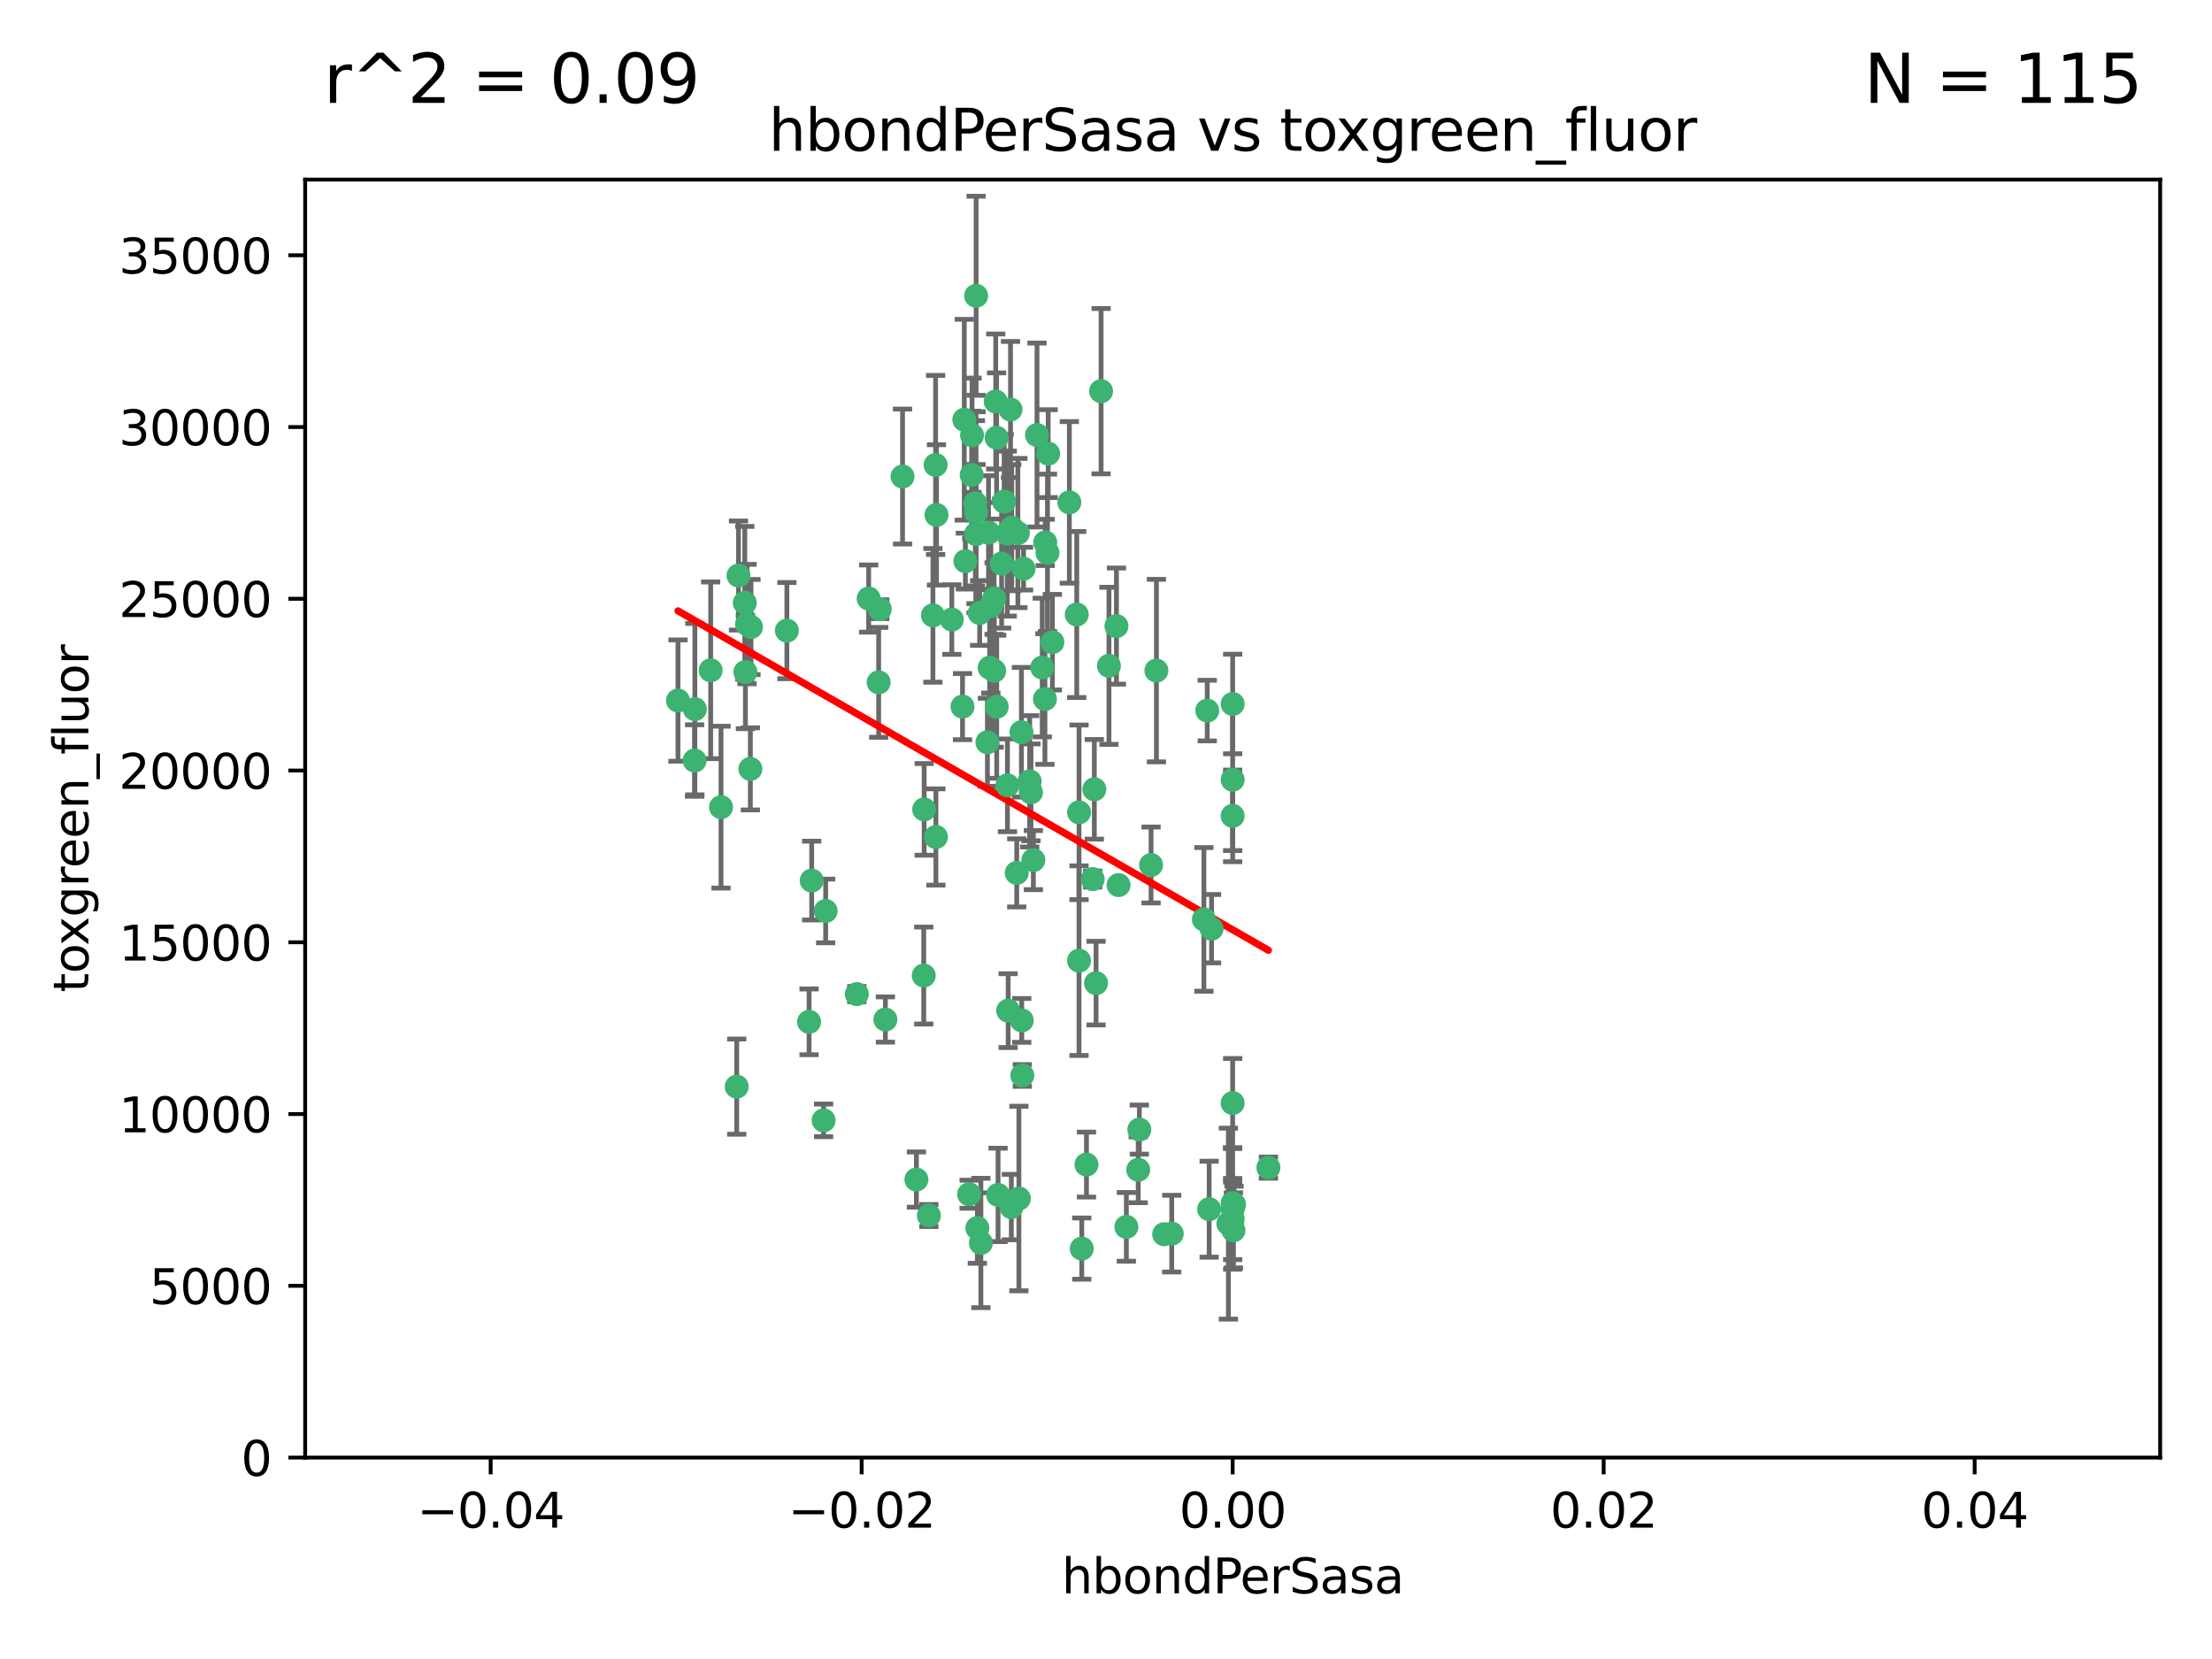 <?xml version="1.0" encoding="utf-8" standalone="no"?>
<!DOCTYPE svg PUBLIC "-//W3C//DTD SVG 1.1//EN"
  "http://www.w3.org/Graphics/SVG/1.1/DTD/svg11.dtd">
<svg xmlns:xlink="http://www.w3.org/1999/xlink" width="460.8pt" height="345.6pt" viewBox="0 0 460.8 345.6" xmlns="http://www.w3.org/2000/svg" version="1.1">
 <defs>
  <style type="text/css">*{stroke-linejoin: round; stroke-linecap: butt}</style>
 </defs>
 <g id="figure_1">
  <g id="patch_1">
   <path d="M 0 345.6 
L 460.8 345.6 
L 460.8 0 
L 0 0 
z
" style="fill: #ffffff"/>
  </g>
  <g id="axes_1">
   <g id="patch_2">
    <path d="M 63.571 303.64 
L 450 303.64 
L 450 37.411 
L 63.571 37.411 
z
" style="fill: #ffffff"/>
   </g>
   <g id="PathCollection_1">
    <defs>
     <path id="m760dc4a346" d="M 0 1.118 
C 0.297 1.118 0.581 1 0.791 0.791 
C 1 0.581 1.118 0.297 1.118 0 
C 1.118 -0.297 1 -0.581 0.791 -0.791 
C 0.581 -1 0.297 -1.118 0 -1.118 
C -0.297 -1.118 -0.581 -1 -0.791 -0.791 
C -1 -0.581 -1.118 -0.297 -1.118 0 
C -1.118 0.297 -1 0.581 -0.791 0.791 
C -0.581 1 -0.297 1.118 0 1.118 
z
" style="stroke: #3cb371"/>
    </defs>
    <g clip-path="url(#p9e78ea8666)">
     <use xlink:href="#m760dc4a346" x="207.091" y="124.69" style="fill: #3cb371; stroke: #3cb371"/>
     <use xlink:href="#m760dc4a346" x="216.026" y="90.623" style="fill: #3cb371; stroke: #3cb371"/>
     <use xlink:href="#m760dc4a346" x="209.184" y="104.496" style="fill: #3cb371; stroke: #3cb371"/>
     <use xlink:href="#m760dc4a346" x="212.786" y="152.536" style="fill: #3cb371; stroke: #3cb371"/>
     <use xlink:href="#m760dc4a346" x="217.677" y="145.62" style="fill: #3cb371; stroke: #3cb371"/>
     <use xlink:href="#m760dc4a346" x="194.905" y="96.857" style="fill: #3cb371; stroke: #3cb371"/>
     <use xlink:href="#m760dc4a346" x="155.626" y="130.005" style="fill: #3cb371; stroke: #3cb371"/>
     <use xlink:href="#m760dc4a346" x="206.411" y="126.253" style="fill: #3cb371; stroke: #3cb371"/>
     <use xlink:href="#m760dc4a346" x="203.329" y="106.718" style="fill: #3cb371; stroke: #3cb371"/>
     <use xlink:href="#m760dc4a346" x="217.743" y="112.994" style="fill: #3cb371; stroke: #3cb371"/>
     <use xlink:href="#m760dc4a346" x="180.96" y="124.689" style="fill: #3cb371; stroke: #3cb371"/>
     <use xlink:href="#m760dc4a346" x="188.017" y="99.267" style="fill: #3cb371; stroke: #3cb371"/>
     <use xlink:href="#m760dc4a346" x="195.087" y="107.264" style="fill: #3cb371; stroke: #3cb371"/>
     <use xlink:href="#m760dc4a346" x="218.359" y="94.5" style="fill: #3cb371; stroke: #3cb371"/>
     <use xlink:href="#m760dc4a346" x="155.286" y="139.999" style="fill: #3cb371; stroke: #3cb371"/>
     <use xlink:href="#m760dc4a346" x="207.613" y="91.178" style="fill: #3cb371; stroke: #3cb371"/>
     <use xlink:href="#m760dc4a346" x="203.319" y="111.261" style="fill: #3cb371; stroke: #3cb371"/>
     <use xlink:href="#m760dc4a346" x="210.508" y="85.309" style="fill: #3cb371; stroke: #3cb371"/>
     <use xlink:href="#m760dc4a346" x="150.202" y="168.143" style="fill: #3cb371; stroke: #3cb371"/>
     <use xlink:href="#m760dc4a346" x="156.315" y="160.173" style="fill: #3cb371; stroke: #3cb371"/>
     <use xlink:href="#m760dc4a346" x="183.044" y="142.145" style="fill: #3cb371; stroke: #3cb371"/>
     <use xlink:href="#m760dc4a346" x="148.044" y="139.64" style="fill: #3cb371; stroke: #3cb371"/>
     <use xlink:href="#m760dc4a346" x="207.633" y="147.225" style="fill: #3cb371; stroke: #3cb371"/>
     <use xlink:href="#m760dc4a346" x="208.652" y="117.402" style="fill: #3cb371; stroke: #3cb371"/>
     <use xlink:href="#m760dc4a346" x="198.284" y="129.063" style="fill: #3cb371; stroke: #3cb371"/>
     <use xlink:href="#m760dc4a346" x="209.828" y="111.157" style="fill: #3cb371; stroke: #3cb371"/>
     <use xlink:href="#m760dc4a346" x="163.922" y="131.368" style="fill: #3cb371; stroke: #3cb371"/>
     <use xlink:href="#m760dc4a346" x="224.305" y="128.013" style="fill: #3cb371; stroke: #3cb371"/>
     <use xlink:href="#m760dc4a346" x="155.154" y="125.579" style="fill: #3cb371; stroke: #3cb371"/>
     <use xlink:href="#m760dc4a346" x="153.844" y="119.895" style="fill: #3cb371; stroke: #3cb371"/>
     <use xlink:href="#m760dc4a346" x="153.471" y="226.363" style="fill: #3cb371; stroke: #3cb371"/>
     <use xlink:href="#m760dc4a346" x="202.424" y="98.934" style="fill: #3cb371; stroke: #3cb371"/>
     <use xlink:href="#m760dc4a346" x="200.88" y="87.434" style="fill: #3cb371; stroke: #3cb371"/>
     <use xlink:href="#m760dc4a346" x="214.498" y="162.759" style="fill: #3cb371; stroke: #3cb371"/>
     <use xlink:href="#m760dc4a346" x="205.928" y="110.968" style="fill: #3cb371; stroke: #3cb371"/>
     <use xlink:href="#m760dc4a346" x="212.043" y="111.045" style="fill: #3cb371; stroke: #3cb371"/>
     <use xlink:href="#m760dc4a346" x="203.603" y="255.824" style="fill: #3cb371; stroke: #3cb371"/>
     <use xlink:href="#m760dc4a346" x="222.763" y="104.651" style="fill: #3cb371; stroke: #3cb371"/>
     <use xlink:href="#m760dc4a346" x="206.164" y="139.091" style="fill: #3cb371; stroke: #3cb371"/>
     <use xlink:href="#m760dc4a346" x="211.807" y="181.839" style="fill: #3cb371; stroke: #3cb371"/>
     <use xlink:href="#m760dc4a346" x="201.107" y="116.895" style="fill: #3cb371; stroke: #3cb371"/>
     <use xlink:href="#m760dc4a346" x="204.083" y="127.696" style="fill: #3cb371; stroke: #3cb371"/>
     <use xlink:href="#m760dc4a346" x="212.848" y="212.57" style="fill: #3cb371; stroke: #3cb371"/>
     <use xlink:href="#m760dc4a346" x="203.19" y="104.837" style="fill: #3cb371; stroke: #3cb371"/>
     <use xlink:href="#m760dc4a346" x="219.231" y="133.777" style="fill: #3cb371; stroke: #3cb371"/>
     <use xlink:href="#m760dc4a346" x="210.768" y="109.922" style="fill: #3cb371; stroke: #3cb371"/>
     <use xlink:href="#m760dc4a346" x="203.344" y="61.614" style="fill: #3cb371; stroke: #3cb371"/>
     <use xlink:href="#m760dc4a346" x="264.233" y="243.238" style="fill: #3cb371; stroke: #3cb371"/>
     <use xlink:href="#m760dc4a346" x="212.255" y="249.673" style="fill: #3cb371; stroke: #3cb371"/>
     <use xlink:href="#m760dc4a346" x="207.106" y="139.744" style="fill: #3cb371; stroke: #3cb371"/>
     <use xlink:href="#m760dc4a346" x="213.226" y="118.457" style="fill: #3cb371; stroke: #3cb371"/>
     <use xlink:href="#m760dc4a346" x="217.118" y="139.063" style="fill: #3cb371; stroke: #3cb371"/>
     <use xlink:href="#m760dc4a346" x="207.427" y="83.639" style="fill: #3cb371; stroke: #3cb371"/>
     <use xlink:href="#m760dc4a346" x="202.496" y="90.667" style="fill: #3cb371; stroke: #3cb371"/>
     <use xlink:href="#m760dc4a346" x="209.868" y="163.599" style="fill: #3cb371; stroke: #3cb371"/>
     <use xlink:href="#m760dc4a346" x="210.018" y="210.534" style="fill: #3cb371; stroke: #3cb371"/>
     <use xlink:href="#m760dc4a346" x="184.442" y="212.385" style="fill: #3cb371; stroke: #3cb371"/>
     <use xlink:href="#m760dc4a346" x="204.337" y="258.935" style="fill: #3cb371; stroke: #3cb371"/>
     <use xlink:href="#m760dc4a346" x="210.682" y="251.456" style="fill: #3cb371; stroke: #3cb371"/>
     <use xlink:href="#m760dc4a346" x="207.916" y="248.922" style="fill: #3cb371; stroke: #3cb371"/>
     <use xlink:href="#m760dc4a346" x="168.541" y="212.869" style="fill: #3cb371; stroke: #3cb371"/>
     <use xlink:href="#m760dc4a346" x="144.756" y="147.727" style="fill: #3cb371; stroke: #3cb371"/>
     <use xlink:href="#m760dc4a346" x="225.351" y="260.105" style="fill: #3cb371; stroke: #3cb371"/>
     <use xlink:href="#m760dc4a346" x="183.273" y="126.902" style="fill: #3cb371; stroke: #3cb371"/>
     <use xlink:href="#m760dc4a346" x="205.698" y="154.63" style="fill: #3cb371; stroke: #3cb371"/>
     <use xlink:href="#m760dc4a346" x="194.344" y="128.187" style="fill: #3cb371; stroke: #3cb371"/>
     <use xlink:href="#m760dc4a346" x="229.376" y="81.492" style="fill: #3cb371; stroke: #3cb371"/>
     <use xlink:href="#m760dc4a346" x="194.968" y="174.36" style="fill: #3cb371; stroke: #3cb371"/>
     <use xlink:href="#m760dc4a346" x="244.095" y="256.988" style="fill: #3cb371; stroke: #3cb371"/>
     <use xlink:href="#m760dc4a346" x="144.699" y="158.432" style="fill: #3cb371; stroke: #3cb371"/>
     <use xlink:href="#m760dc4a346" x="251.49" y="148.029" style="fill: #3cb371; stroke: #3cb371"/>
     <use xlink:href="#m760dc4a346" x="251.887" y="251.897" style="fill: #3cb371; stroke: #3cb371"/>
     <use xlink:href="#m760dc4a346" x="141.236" y="145.94" style="fill: #3cb371; stroke: #3cb371"/>
     <use xlink:href="#m760dc4a346" x="242.524" y="257.105" style="fill: #3cb371; stroke: #3cb371"/>
     <use xlink:href="#m760dc4a346" x="190.904" y="245.725" style="fill: #3cb371; stroke: #3cb371"/>
     <use xlink:href="#m760dc4a346" x="256.786" y="146.651" style="fill: #3cb371; stroke: #3cb371"/>
     <use xlink:href="#m760dc4a346" x="172.003" y="189.768" style="fill: #3cb371; stroke: #3cb371"/>
     <use xlink:href="#m760dc4a346" x="215.269" y="179.173" style="fill: #3cb371; stroke: #3cb371"/>
     <use xlink:href="#m760dc4a346" x="237.346" y="235.312" style="fill: #3cb371; stroke: #3cb371"/>
     <use xlink:href="#m760dc4a346" x="228.328" y="204.805" style="fill: #3cb371; stroke: #3cb371"/>
     <use xlink:href="#m760dc4a346" x="224.78" y="200.119" style="fill: #3cb371; stroke: #3cb371"/>
     <use xlink:href="#m760dc4a346" x="256.948" y="256.296" style="fill: #3cb371; stroke: #3cb371"/>
     <use xlink:href="#m760dc4a346" x="256.786" y="251.831" style="fill: #3cb371; stroke: #3cb371"/>
     <use xlink:href="#m760dc4a346" x="201.889" y="248.779" style="fill: #3cb371; stroke: #3cb371"/>
     <use xlink:href="#m760dc4a346" x="169.091" y="183.443" style="fill: #3cb371; stroke: #3cb371"/>
     <use xlink:href="#m760dc4a346" x="156.447" y="130.623" style="fill: #3cb371; stroke: #3cb371"/>
     <use xlink:href="#m760dc4a346" x="200.508" y="147.201" style="fill: #3cb371; stroke: #3cb371"/>
     <use xlink:href="#m760dc4a346" x="234.644" y="255.577" style="fill: #3cb371; stroke: #3cb371"/>
     <use xlink:href="#m760dc4a346" x="214.771" y="165.057" style="fill: #3cb371; stroke: #3cb371"/>
     <use xlink:href="#m760dc4a346" x="237.113" y="243.688" style="fill: #3cb371; stroke: #3cb371"/>
     <use xlink:href="#m760dc4a346" x="224.785" y="169.223" style="fill: #3cb371; stroke: #3cb371"/>
     <use xlink:href="#m760dc4a346" x="226.333" y="242.601" style="fill: #3cb371; stroke: #3cb371"/>
     <use xlink:href="#m760dc4a346" x="178.492" y="207.089" style="fill: #3cb371; stroke: #3cb371"/>
     <use xlink:href="#m760dc4a346" x="212.966" y="224.032" style="fill: #3cb371; stroke: #3cb371"/>
     <use xlink:href="#m760dc4a346" x="192.434" y="203.222" style="fill: #3cb371; stroke: #3cb371"/>
     <use xlink:href="#m760dc4a346" x="227.97" y="164.427" style="fill: #3cb371; stroke: #3cb371"/>
     <use xlink:href="#m760dc4a346" x="250.795" y="191.526" style="fill: #3cb371; stroke: #3cb371"/>
     <use xlink:href="#m760dc4a346" x="193.505" y="253.214" style="fill: #3cb371; stroke: #3cb371"/>
     <use xlink:href="#m760dc4a346" x="252.392" y="193.465" style="fill: #3cb371; stroke: #3cb371"/>
     <use xlink:href="#m760dc4a346" x="233.017" y="184.376" style="fill: #3cb371; stroke: #3cb371"/>
     <use xlink:href="#m760dc4a346" x="240.902" y="139.694" style="fill: #3cb371; stroke: #3cb371"/>
     <use xlink:href="#m760dc4a346" x="256.786" y="229.784" style="fill: #3cb371; stroke: #3cb371"/>
     <use xlink:href="#m760dc4a346" x="192.522" y="168.609" style="fill: #3cb371; stroke: #3cb371"/>
     <use xlink:href="#m760dc4a346" x="227.629" y="183.129" style="fill: #3cb371; stroke: #3cb371"/>
     <use xlink:href="#m760dc4a346" x="232.575" y="130.423" style="fill: #3cb371; stroke: #3cb371"/>
     <use xlink:href="#m760dc4a346" x="256.786" y="162.431" style="fill: #3cb371; stroke: #3cb371"/>
     <use xlink:href="#m760dc4a346" x="218.205" y="115.163" style="fill: #3cb371; stroke: #3cb371"/>
     <use xlink:href="#m760dc4a346" x="231.015" y="138.702" style="fill: #3cb371; stroke: #3cb371"/>
     <use xlink:href="#m760dc4a346" x="239.788" y="180.193" style="fill: #3cb371; stroke: #3cb371"/>
     <use xlink:href="#m760dc4a346" x="256.786" y="250.635" style="fill: #3cb371; stroke: #3cb371"/>
     <use xlink:href="#m760dc4a346" x="257.069" y="250.921" style="fill: #3cb371; stroke: #3cb371"/>
     <use xlink:href="#m760dc4a346" x="171.569" y="233.393" style="fill: #3cb371; stroke: #3cb371"/>
     <use xlink:href="#m760dc4a346" x="256.786" y="169.96" style="fill: #3cb371; stroke: #3cb371"/>
     <use xlink:href="#m760dc4a346" x="255.894" y="254.905" style="fill: #3cb371; stroke: #3cb371"/>
     <use xlink:href="#m760dc4a346" x="256.786" y="253.951" style="fill: #3cb371; stroke: #3cb371"/>
    </g>
   </g>
   <g id="matplotlib.axis_1">
    <g id="xtick_1">
     <g id="line2d_1">
      <defs>
       <path id="md6b8036c7b" d="M 0 0 
L 0 3.5 
" style="stroke: #000000; stroke-width: 0.8"/>
      </defs>
      <g>
       <use xlink:href="#md6b8036c7b" x="102.214" y="303.64" style="stroke: #000000; stroke-width: 0.8"/>
      </g>
     </g>
     <g id="text_1">
      <!-- −0.04 -->
      <g transform="translate(86.891 318.238)scale(0.1 -0.1)">
       <defs>
        <path id="DejaVuSans-2212" d="M 678 2272 
L 4684 2272 
L 4684 1741 
L 678 1741 
L 678 2272 
z
" transform="scale(0.016)"/>
        <path id="DejaVuSans-30" d="M 2034 4250 
Q 1547 4250 1301 3770 
Q 1056 3291 1056 2328 
Q 1056 1369 1301 889 
Q 1547 409 2034 409 
Q 2525 409 2770 889 
Q 3016 1369 3016 2328 
Q 3016 3291 2770 3770 
Q 2525 4250 2034 4250 
z
M 2034 4750 
Q 2819 4750 3233 4129 
Q 3647 3509 3647 2328 
Q 3647 1150 3233 529 
Q 2819 -91 2034 -91 
Q 1250 -91 836 529 
Q 422 1150 422 2328 
Q 422 3509 836 4129 
Q 1250 4750 2034 4750 
z
" transform="scale(0.016)"/>
        <path id="DejaVuSans-2e" d="M 684 794 
L 1344 794 
L 1344 0 
L 684 0 
L 684 794 
z
" transform="scale(0.016)"/>
        <path id="DejaVuSans-34" d="M 2419 4116 
L 825 1625 
L 2419 1625 
L 2419 4116 
z
M 2253 4666 
L 3047 4666 
L 3047 1625 
L 3713 1625 
L 3713 1100 
L 3047 1100 
L 3047 0 
L 2419 0 
L 2419 1100 
L 313 1100 
L 313 1709 
L 2253 4666 
z
" transform="scale(0.016)"/>
       </defs>
       <use xlink:href="#DejaVuSans-2212"/>
       <use xlink:href="#DejaVuSans-30" x="83.789"/>
       <use xlink:href="#DejaVuSans-2e" x="147.412"/>
       <use xlink:href="#DejaVuSans-30" x="179.199"/>
       <use xlink:href="#DejaVuSans-34" x="242.822"/>
      </g>
     </g>
    </g>
    <g id="xtick_2">
     <g id="line2d_2">
      <g>
       <use xlink:href="#md6b8036c7b" x="179.5" y="303.64" style="stroke: #000000; stroke-width: 0.8"/>
      </g>
     </g>
     <g id="text_2">
      <!-- −0.02 -->
      <g transform="translate(164.177 318.238)scale(0.1 -0.1)">
       <defs>
        <path id="DejaVuSans-32" d="M 1228 531 
L 3431 531 
L 3431 0 
L 469 0 
L 469 531 
Q 828 903 1448 1529 
Q 2069 2156 2228 2338 
Q 2531 2678 2651 2914 
Q 2772 3150 2772 3378 
Q 2772 3750 2511 3984 
Q 2250 4219 1831 4219 
Q 1534 4219 1204 4116 
Q 875 4013 500 3803 
L 500 4441 
Q 881 4594 1212 4672 
Q 1544 4750 1819 4750 
Q 2544 4750 2975 4387 
Q 3406 4025 3406 3419 
Q 3406 3131 3298 2873 
Q 3191 2616 2906 2266 
Q 2828 2175 2409 1742 
Q 1991 1309 1228 531 
z
" transform="scale(0.016)"/>
       </defs>
       <use xlink:href="#DejaVuSans-2212"/>
       <use xlink:href="#DejaVuSans-30" x="83.789"/>
       <use xlink:href="#DejaVuSans-2e" x="147.412"/>
       <use xlink:href="#DejaVuSans-30" x="179.199"/>
       <use xlink:href="#DejaVuSans-32" x="242.822"/>
      </g>
     </g>
    </g>
    <g id="xtick_3">
     <g id="line2d_3">
      <g>
       <use xlink:href="#md6b8036c7b" x="256.786" y="303.64" style="stroke: #000000; stroke-width: 0.8"/>
      </g>
     </g>
     <g id="text_3">
      <!-- 0.00 -->
      <g transform="translate(245.653 318.238)scale(0.1 -0.1)">
       <use xlink:href="#DejaVuSans-30"/>
       <use xlink:href="#DejaVuSans-2e" x="63.623"/>
       <use xlink:href="#DejaVuSans-30" x="95.41"/>
       <use xlink:href="#DejaVuSans-30" x="159.033"/>
      </g>
     </g>
    </g>
    <g id="xtick_4">
     <g id="line2d_4">
      <g>
       <use xlink:href="#md6b8036c7b" x="334.071" y="303.64" style="stroke: #000000; stroke-width: 0.8"/>
      </g>
     </g>
     <g id="text_4">
      <!-- 0.02 -->
      <g transform="translate(322.939 318.238)scale(0.1 -0.1)">
       <use xlink:href="#DejaVuSans-30"/>
       <use xlink:href="#DejaVuSans-2e" x="63.623"/>
       <use xlink:href="#DejaVuSans-30" x="95.41"/>
       <use xlink:href="#DejaVuSans-32" x="159.033"/>
      </g>
     </g>
    </g>
    <g id="xtick_5">
     <g id="line2d_5">
      <g>
       <use xlink:href="#md6b8036c7b" x="411.357" y="303.64" style="stroke: #000000; stroke-width: 0.8"/>
      </g>
     </g>
     <g id="text_5">
      <!-- 0.04 -->
      <g transform="translate(400.224 318.238)scale(0.1 -0.1)">
       <use xlink:href="#DejaVuSans-30"/>
       <use xlink:href="#DejaVuSans-2e" x="63.623"/>
       <use xlink:href="#DejaVuSans-30" x="95.41"/>
       <use xlink:href="#DejaVuSans-34" x="159.033"/>
      </g>
     </g>
    </g>
    <g id="text_6">
     <!-- hbondPerSasa -->
     <g transform="translate(221.168 331.917)scale(0.1 -0.1)">
      <defs>
       <path id="DejaVuSans-68" d="M 3513 2113 
L 3513 0 
L 2938 0 
L 2938 2094 
Q 2938 2591 2744 2837 
Q 2550 3084 2163 3084 
Q 1697 3084 1428 2787 
Q 1159 2491 1159 1978 
L 1159 0 
L 581 0 
L 581 4863 
L 1159 4863 
L 1159 2956 
Q 1366 3272 1645 3428 
Q 1925 3584 2291 3584 
Q 2894 3584 3203 3211 
Q 3513 2838 3513 2113 
z
" transform="scale(0.016)"/>
       <path id="DejaVuSans-62" d="M 3116 1747 
Q 3116 2381 2855 2742 
Q 2594 3103 2138 3103 
Q 1681 3103 1420 2742 
Q 1159 2381 1159 1747 
Q 1159 1113 1420 752 
Q 1681 391 2138 391 
Q 2594 391 2855 752 
Q 3116 1113 3116 1747 
z
M 1159 2969 
Q 1341 3281 1617 3432 
Q 1894 3584 2278 3584 
Q 2916 3584 3314 3078 
Q 3713 2572 3713 1747 
Q 3713 922 3314 415 
Q 2916 -91 2278 -91 
Q 1894 -91 1617 61 
Q 1341 213 1159 525 
L 1159 0 
L 581 0 
L 581 4863 
L 1159 4863 
L 1159 2969 
z
" transform="scale(0.016)"/>
       <path id="DejaVuSans-6f" d="M 1959 3097 
Q 1497 3097 1228 2736 
Q 959 2375 959 1747 
Q 959 1119 1226 758 
Q 1494 397 1959 397 
Q 2419 397 2687 759 
Q 2956 1122 2956 1747 
Q 2956 2369 2687 2733 
Q 2419 3097 1959 3097 
z
M 1959 3584 
Q 2709 3584 3137 3096 
Q 3566 2609 3566 1747 
Q 3566 888 3137 398 
Q 2709 -91 1959 -91 
Q 1206 -91 779 398 
Q 353 888 353 1747 
Q 353 2609 779 3096 
Q 1206 3584 1959 3584 
z
" transform="scale(0.016)"/>
       <path id="DejaVuSans-6e" d="M 3513 2113 
L 3513 0 
L 2938 0 
L 2938 2094 
Q 2938 2591 2744 2837 
Q 2550 3084 2163 3084 
Q 1697 3084 1428 2787 
Q 1159 2491 1159 1978 
L 1159 0 
L 581 0 
L 581 3500 
L 1159 3500 
L 1159 2956 
Q 1366 3272 1645 3428 
Q 1925 3584 2291 3584 
Q 2894 3584 3203 3211 
Q 3513 2838 3513 2113 
z
" transform="scale(0.016)"/>
       <path id="DejaVuSans-64" d="M 2906 2969 
L 2906 4863 
L 3481 4863 
L 3481 0 
L 2906 0 
L 2906 525 
Q 2725 213 2448 61 
Q 2172 -91 1784 -91 
Q 1150 -91 751 415 
Q 353 922 353 1747 
Q 353 2572 751 3078 
Q 1150 3584 1784 3584 
Q 2172 3584 2448 3432 
Q 2725 3281 2906 2969 
z
M 947 1747 
Q 947 1113 1208 752 
Q 1469 391 1925 391 
Q 2381 391 2643 752 
Q 2906 1113 2906 1747 
Q 2906 2381 2643 2742 
Q 2381 3103 1925 3103 
Q 1469 3103 1208 2742 
Q 947 2381 947 1747 
z
" transform="scale(0.016)"/>
       <path id="DejaVuSans-50" d="M 1259 4147 
L 1259 2394 
L 2053 2394 
Q 2494 2394 2734 2622 
Q 2975 2850 2975 3272 
Q 2975 3691 2734 3919 
Q 2494 4147 2053 4147 
L 1259 4147 
z
M 628 4666 
L 2053 4666 
Q 2838 4666 3239 4311 
Q 3641 3956 3641 3272 
Q 3641 2581 3239 2228 
Q 2838 1875 2053 1875 
L 1259 1875 
L 1259 0 
L 628 0 
L 628 4666 
z
" transform="scale(0.016)"/>
       <path id="DejaVuSans-65" d="M 3597 1894 
L 3597 1613 
L 953 1613 
Q 991 1019 1311 708 
Q 1631 397 2203 397 
Q 2534 397 2845 478 
Q 3156 559 3463 722 
L 3463 178 
Q 3153 47 2828 -22 
Q 2503 -91 2169 -91 
Q 1331 -91 842 396 
Q 353 884 353 1716 
Q 353 2575 817 3079 
Q 1281 3584 2069 3584 
Q 2775 3584 3186 3129 
Q 3597 2675 3597 1894 
z
M 3022 2063 
Q 3016 2534 2758 2815 
Q 2500 3097 2075 3097 
Q 1594 3097 1305 2825 
Q 1016 2553 972 2059 
L 3022 2063 
z
" transform="scale(0.016)"/>
       <path id="DejaVuSans-72" d="M 2631 2963 
Q 2534 3019 2420 3045 
Q 2306 3072 2169 3072 
Q 1681 3072 1420 2755 
Q 1159 2438 1159 1844 
L 1159 0 
L 581 0 
L 581 3500 
L 1159 3500 
L 1159 2956 
Q 1341 3275 1631 3429 
Q 1922 3584 2338 3584 
Q 2397 3584 2469 3576 
Q 2541 3569 2628 3553 
L 2631 2963 
z
" transform="scale(0.016)"/>
       <path id="DejaVuSans-53" d="M 3425 4513 
L 3425 3897 
Q 3066 4069 2747 4153 
Q 2428 4238 2131 4238 
Q 1616 4238 1336 4038 
Q 1056 3838 1056 3469 
Q 1056 3159 1242 3001 
Q 1428 2844 1947 2747 
L 2328 2669 
Q 3034 2534 3370 2195 
Q 3706 1856 3706 1288 
Q 3706 609 3251 259 
Q 2797 -91 1919 -91 
Q 1588 -91 1214 -16 
Q 841 59 441 206 
L 441 856 
Q 825 641 1194 531 
Q 1563 422 1919 422 
Q 2459 422 2753 634 
Q 3047 847 3047 1241 
Q 3047 1584 2836 1778 
Q 2625 1972 2144 2069 
L 1759 2144 
Q 1053 2284 737 2584 
Q 422 2884 422 3419 
Q 422 4038 858 4394 
Q 1294 4750 2059 4750 
Q 2388 4750 2728 4690 
Q 3069 4631 3425 4513 
z
" transform="scale(0.016)"/>
       <path id="DejaVuSans-61" d="M 2194 1759 
Q 1497 1759 1228 1600 
Q 959 1441 959 1056 
Q 959 750 1161 570 
Q 1363 391 1709 391 
Q 2188 391 2477 730 
Q 2766 1069 2766 1631 
L 2766 1759 
L 2194 1759 
z
M 3341 1997 
L 3341 0 
L 2766 0 
L 2766 531 
Q 2569 213 2275 61 
Q 1981 -91 1556 -91 
Q 1019 -91 701 211 
Q 384 513 384 1019 
Q 384 1609 779 1909 
Q 1175 2209 1959 2209 
L 2766 2209 
L 2766 2266 
Q 2766 2663 2505 2880 
Q 2244 3097 1772 3097 
Q 1472 3097 1187 3025 
Q 903 2953 641 2809 
L 641 3341 
Q 956 3463 1253 3523 
Q 1550 3584 1831 3584 
Q 2591 3584 2966 3190 
Q 3341 2797 3341 1997 
z
" transform="scale(0.016)"/>
       <path id="DejaVuSans-73" d="M 2834 3397 
L 2834 2853 
Q 2591 2978 2328 3040 
Q 2066 3103 1784 3103 
Q 1356 3103 1142 2972 
Q 928 2841 928 2578 
Q 928 2378 1081 2264 
Q 1234 2150 1697 2047 
L 1894 2003 
Q 2506 1872 2764 1633 
Q 3022 1394 3022 966 
Q 3022 478 2636 193 
Q 2250 -91 1575 -91 
Q 1294 -91 989 -36 
Q 684 19 347 128 
L 347 722 
Q 666 556 975 473 
Q 1284 391 1588 391 
Q 1994 391 2212 530 
Q 2431 669 2431 922 
Q 2431 1156 2273 1281 
Q 2116 1406 1581 1522 
L 1381 1569 
Q 847 1681 609 1914 
Q 372 2147 372 2553 
Q 372 3047 722 3315 
Q 1072 3584 1716 3584 
Q 2034 3584 2315 3537 
Q 2597 3491 2834 3397 
z
" transform="scale(0.016)"/>
      </defs>
      <use xlink:href="#DejaVuSans-68"/>
      <use xlink:href="#DejaVuSans-62" x="63.379"/>
      <use xlink:href="#DejaVuSans-6f" x="126.855"/>
      <use xlink:href="#DejaVuSans-6e" x="188.037"/>
      <use xlink:href="#DejaVuSans-64" x="251.416"/>
      <use xlink:href="#DejaVuSans-50" x="314.893"/>
      <use xlink:href="#DejaVuSans-65" x="371.57"/>
      <use xlink:href="#DejaVuSans-72" x="433.094"/>
      <use xlink:href="#DejaVuSans-53" x="474.207"/>
      <use xlink:href="#DejaVuSans-61" x="537.684"/>
      <use xlink:href="#DejaVuSans-73" x="598.963"/>
      <use xlink:href="#DejaVuSans-61" x="651.062"/>
     </g>
    </g>
   </g>
   <g id="matplotlib.axis_2">
    <g id="ytick_1">
     <g id="line2d_6">
      <defs>
       <path id="m0a05e9998f" d="M 0 0 
L -3.5 0 
" style="stroke: #000000; stroke-width: 0.8"/>
      </defs>
      <g>
       <use xlink:href="#m0a05e9998f" x="63.571" y="303.64" style="stroke: #000000; stroke-width: 0.8"/>
      </g>
     </g>
     <g id="text_7">
      <!-- 0 -->
      <g transform="translate(50.209 307.439)scale(0.1 -0.1)">
       <use xlink:href="#DejaVuSans-30"/>
      </g>
     </g>
    </g>
    <g id="ytick_2">
     <g id="line2d_7">
      <g>
       <use xlink:href="#m0a05e9998f" x="63.571" y="267.859" style="stroke: #000000; stroke-width: 0.8"/>
      </g>
     </g>
     <g id="text_8">
      <!-- 5000 -->
      <g transform="translate(31.121 271.658)scale(0.1 -0.1)">
       <defs>
        <path id="DejaVuSans-35" d="M 691 4666 
L 3169 4666 
L 3169 4134 
L 1269 4134 
L 1269 2991 
Q 1406 3038 1543 3061 
Q 1681 3084 1819 3084 
Q 2600 3084 3056 2656 
Q 3513 2228 3513 1497 
Q 3513 744 3044 326 
Q 2575 -91 1722 -91 
Q 1428 -91 1123 -41 
Q 819 9 494 109 
L 494 744 
Q 775 591 1075 516 
Q 1375 441 1709 441 
Q 2250 441 2565 725 
Q 2881 1009 2881 1497 
Q 2881 1984 2565 2268 
Q 2250 2553 1709 2553 
Q 1456 2553 1204 2497 
Q 953 2441 691 2322 
L 691 4666 
z
" transform="scale(0.016)"/>
       </defs>
       <use xlink:href="#DejaVuSans-35"/>
       <use xlink:href="#DejaVuSans-30" x="63.623"/>
       <use xlink:href="#DejaVuSans-30" x="127.246"/>
       <use xlink:href="#DejaVuSans-30" x="190.869"/>
      </g>
     </g>
    </g>
    <g id="ytick_3">
     <g id="line2d_8">
      <g>
       <use xlink:href="#m0a05e9998f" x="63.571" y="232.078" style="stroke: #000000; stroke-width: 0.8"/>
      </g>
     </g>
     <g id="text_9">
      <!-- 10000 -->
      <g transform="translate(24.759 235.878)scale(0.1 -0.1)">
       <defs>
        <path id="DejaVuSans-31" d="M 794 531 
L 1825 531 
L 1825 4091 
L 703 3866 
L 703 4441 
L 1819 4666 
L 2450 4666 
L 2450 531 
L 3481 531 
L 3481 0 
L 794 0 
L 794 531 
z
" transform="scale(0.016)"/>
       </defs>
       <use xlink:href="#DejaVuSans-31"/>
       <use xlink:href="#DejaVuSans-30" x="63.623"/>
       <use xlink:href="#DejaVuSans-30" x="127.246"/>
       <use xlink:href="#DejaVuSans-30" x="190.869"/>
       <use xlink:href="#DejaVuSans-30" x="254.492"/>
      </g>
     </g>
    </g>
    <g id="ytick_4">
     <g id="line2d_9">
      <g>
       <use xlink:href="#m0a05e9998f" x="63.571" y="196.298" style="stroke: #000000; stroke-width: 0.8"/>
      </g>
     </g>
     <g id="text_10">
      <!-- 15000 -->
      <g transform="translate(24.759 200.097)scale(0.1 -0.1)">
       <use xlink:href="#DejaVuSans-31"/>
       <use xlink:href="#DejaVuSans-35" x="63.623"/>
       <use xlink:href="#DejaVuSans-30" x="127.246"/>
       <use xlink:href="#DejaVuSans-30" x="190.869"/>
       <use xlink:href="#DejaVuSans-30" x="254.492"/>
      </g>
     </g>
    </g>
    <g id="ytick_5">
     <g id="line2d_10">
      <g>
       <use xlink:href="#m0a05e9998f" x="63.571" y="160.517" style="stroke: #000000; stroke-width: 0.8"/>
      </g>
     </g>
     <g id="text_11">
      <!-- 20000 -->
      <g transform="translate(24.759 164.316)scale(0.1 -0.1)">
       <use xlink:href="#DejaVuSans-32"/>
       <use xlink:href="#DejaVuSans-30" x="63.623"/>
       <use xlink:href="#DejaVuSans-30" x="127.246"/>
       <use xlink:href="#DejaVuSans-30" x="190.869"/>
       <use xlink:href="#DejaVuSans-30" x="254.492"/>
      </g>
     </g>
    </g>
    <g id="ytick_6">
     <g id="line2d_11">
      <g>
       <use xlink:href="#m0a05e9998f" x="63.571" y="124.736" style="stroke: #000000; stroke-width: 0.8"/>
      </g>
     </g>
     <g id="text_12">
      <!-- 25000 -->
      <g transform="translate(24.759 128.535)scale(0.1 -0.1)">
       <use xlink:href="#DejaVuSans-32"/>
       <use xlink:href="#DejaVuSans-35" x="63.623"/>
       <use xlink:href="#DejaVuSans-30" x="127.246"/>
       <use xlink:href="#DejaVuSans-30" x="190.869"/>
       <use xlink:href="#DejaVuSans-30" x="254.492"/>
      </g>
     </g>
    </g>
    <g id="ytick_7">
     <g id="line2d_12">
      <g>
       <use xlink:href="#m0a05e9998f" x="63.571" y="88.955" style="stroke: #000000; stroke-width: 0.8"/>
      </g>
     </g>
     <g id="text_13">
      <!-- 30000 -->
      <g transform="translate(24.759 92.754)scale(0.1 -0.1)">
       <defs>
        <path id="DejaVuSans-33" d="M 2597 2516 
Q 3050 2419 3304 2112 
Q 3559 1806 3559 1356 
Q 3559 666 3084 287 
Q 2609 -91 1734 -91 
Q 1441 -91 1130 -33 
Q 819 25 488 141 
L 488 750 
Q 750 597 1062 519 
Q 1375 441 1716 441 
Q 2309 441 2620 675 
Q 2931 909 2931 1356 
Q 2931 1769 2642 2001 
Q 2353 2234 1838 2234 
L 1294 2234 
L 1294 2753 
L 1863 2753 
Q 2328 2753 2575 2939 
Q 2822 3125 2822 3475 
Q 2822 3834 2567 4026 
Q 2313 4219 1838 4219 
Q 1578 4219 1281 4162 
Q 984 4106 628 3988 
L 628 4550 
Q 988 4650 1302 4700 
Q 1616 4750 1894 4750 
Q 2613 4750 3031 4423 
Q 3450 4097 3450 3541 
Q 3450 3153 3228 2886 
Q 3006 2619 2597 2516 
z
" transform="scale(0.016)"/>
       </defs>
       <use xlink:href="#DejaVuSans-33"/>
       <use xlink:href="#DejaVuSans-30" x="63.623"/>
       <use xlink:href="#DejaVuSans-30" x="127.246"/>
       <use xlink:href="#DejaVuSans-30" x="190.869"/>
       <use xlink:href="#DejaVuSans-30" x="254.492"/>
      </g>
     </g>
    </g>
    <g id="ytick_8">
     <g id="line2d_13">
      <g>
       <use xlink:href="#m0a05e9998f" x="63.571" y="53.174" style="stroke: #000000; stroke-width: 0.8"/>
      </g>
     </g>
     <g id="text_14">
      <!-- 35000 -->
      <g transform="translate(24.759 56.974)scale(0.1 -0.1)">
       <use xlink:href="#DejaVuSans-33"/>
       <use xlink:href="#DejaVuSans-35" x="63.623"/>
       <use xlink:href="#DejaVuSans-30" x="127.246"/>
       <use xlink:href="#DejaVuSans-30" x="190.869"/>
       <use xlink:href="#DejaVuSans-30" x="254.492"/>
      </g>
     </g>
    </g>
    <g id="text_15">
     <!-- toxgreen_fluor -->
     <g transform="translate(18.401 206.72)rotate(-90)scale(0.1 -0.1)">
      <defs>
       <path id="DejaVuSans-74" d="M 1172 4494 
L 1172 3500 
L 2356 3500 
L 2356 3053 
L 1172 3053 
L 1172 1153 
Q 1172 725 1289 603 
Q 1406 481 1766 481 
L 2356 481 
L 2356 0 
L 1766 0 
Q 1100 0 847 248 
Q 594 497 594 1153 
L 594 3053 
L 172 3053 
L 172 3500 
L 594 3500 
L 594 4494 
L 1172 4494 
z
" transform="scale(0.016)"/>
       <path id="DejaVuSans-78" d="M 3513 3500 
L 2247 1797 
L 3578 0 
L 2900 0 
L 1881 1375 
L 863 0 
L 184 0 
L 1544 1831 
L 300 3500 
L 978 3500 
L 1906 2253 
L 2834 3500 
L 3513 3500 
z
" transform="scale(0.016)"/>
       <path id="DejaVuSans-67" d="M 2906 1791 
Q 2906 2416 2648 2759 
Q 2391 3103 1925 3103 
Q 1463 3103 1205 2759 
Q 947 2416 947 1791 
Q 947 1169 1205 825 
Q 1463 481 1925 481 
Q 2391 481 2648 825 
Q 2906 1169 2906 1791 
z
M 3481 434 
Q 3481 -459 3084 -895 
Q 2688 -1331 1869 -1331 
Q 1566 -1331 1297 -1286 
Q 1028 -1241 775 -1147 
L 775 -588 
Q 1028 -725 1275 -790 
Q 1522 -856 1778 -856 
Q 2344 -856 2625 -561 
Q 2906 -266 2906 331 
L 2906 616 
Q 2728 306 2450 153 
Q 2172 0 1784 0 
Q 1141 0 747 490 
Q 353 981 353 1791 
Q 353 2603 747 3093 
Q 1141 3584 1784 3584 
Q 2172 3584 2450 3431 
Q 2728 3278 2906 2969 
L 2906 3500 
L 3481 3500 
L 3481 434 
z
" transform="scale(0.016)"/>
       <path id="DejaVuSans-5f" d="M 3263 -1063 
L 3263 -1509 
L -63 -1509 
L -63 -1063 
L 3263 -1063 
z
" transform="scale(0.016)"/>
       <path id="DejaVuSans-66" d="M 2375 4863 
L 2375 4384 
L 1825 4384 
Q 1516 4384 1395 4259 
Q 1275 4134 1275 3809 
L 1275 3500 
L 2222 3500 
L 2222 3053 
L 1275 3053 
L 1275 0 
L 697 0 
L 697 3053 
L 147 3053 
L 147 3500 
L 697 3500 
L 697 3744 
Q 697 4328 969 4595 
Q 1241 4863 1831 4863 
L 2375 4863 
z
" transform="scale(0.016)"/>
       <path id="DejaVuSans-6c" d="M 603 4863 
L 1178 4863 
L 1178 0 
L 603 0 
L 603 4863 
z
" transform="scale(0.016)"/>
       <path id="DejaVuSans-75" d="M 544 1381 
L 544 3500 
L 1119 3500 
L 1119 1403 
Q 1119 906 1312 657 
Q 1506 409 1894 409 
Q 2359 409 2629 706 
Q 2900 1003 2900 1516 
L 2900 3500 
L 3475 3500 
L 3475 0 
L 2900 0 
L 2900 538 
Q 2691 219 2414 64 
Q 2138 -91 1772 -91 
Q 1169 -91 856 284 
Q 544 659 544 1381 
z
M 1991 3584 
L 1991 3584 
z
" transform="scale(0.016)"/>
      </defs>
      <use xlink:href="#DejaVuSans-74"/>
      <use xlink:href="#DejaVuSans-6f" x="39.209"/>
      <use xlink:href="#DejaVuSans-78" x="97.266"/>
      <use xlink:href="#DejaVuSans-67" x="156.445"/>
      <use xlink:href="#DejaVuSans-72" x="219.922"/>
      <use xlink:href="#DejaVuSans-65" x="258.785"/>
      <use xlink:href="#DejaVuSans-65" x="320.309"/>
      <use xlink:href="#DejaVuSans-6e" x="381.832"/>
      <use xlink:href="#DejaVuSans-5f" x="445.211"/>
      <use xlink:href="#DejaVuSans-66" x="495.211"/>
      <use xlink:href="#DejaVuSans-6c" x="530.416"/>
      <use xlink:href="#DejaVuSans-75" x="558.199"/>
      <use xlink:href="#DejaVuSans-6f" x="621.578"/>
      <use xlink:href="#DejaVuSans-72" x="682.76"/>
     </g>
    </g>
   </g>
   <g id="LineCollection_1">
    <path d="M 207.091 132.143 
L 207.091 117.237 
" clip-path="url(#p9e78ea8666)" style="fill: none; stroke: #696969"/>
    <path d="M 216.026 109.781 
L 216.026 71.466 
" clip-path="url(#p9e78ea8666)" style="fill: none; stroke: #696969"/>
    <path d="M 209.184 118.477 
L 209.184 90.515 
" clip-path="url(#p9e78ea8666)" style="fill: none; stroke: #696969"/>
    <path d="M 212.786 166.039 
L 212.786 139.033 
" clip-path="url(#p9e78ea8666)" style="fill: none; stroke: #696969"/>
    <path d="M 217.677 159.229 
L 217.677 132.011 
" clip-path="url(#p9e78ea8666)" style="fill: none; stroke: #696969"/>
    <path d="M 194.905 115.505 
L 194.905 78.209 
" clip-path="url(#p9e78ea8666)" style="fill: none; stroke: #696969"/>
    <path d="M 155.626 142.442 
L 155.626 117.567 
" clip-path="url(#p9e78ea8666)" style="fill: none; stroke: #696969"/>
    <path d="M 206.411 144.376 
L 206.411 108.13 
" clip-path="url(#p9e78ea8666)" style="fill: none; stroke: #696969"/>
    <path d="M 203.329 127.664 
L 203.329 85.772 
" clip-path="url(#p9e78ea8666)" style="fill: none; stroke: #696969"/>
    <path d="M 217.743 117.812 
L 217.743 108.176 
" clip-path="url(#p9e78ea8666)" style="fill: none; stroke: #696969"/>
    <path d="M 180.96 131.683 
L 180.96 117.696 
" clip-path="url(#p9e78ea8666)" style="fill: none; stroke: #696969"/>
    <path d="M 188.017 113.322 
L 188.017 85.213 
" clip-path="url(#p9e78ea8666)" style="fill: none; stroke: #696969"/>
    <path d="M 195.087 121.88 
L 195.087 92.647 
" clip-path="url(#p9e78ea8666)" style="fill: none; stroke: #696969"/>
    <path d="M 218.359 103.651 
L 218.359 85.348 
" clip-path="url(#p9e78ea8666)" style="fill: none; stroke: #696969"/>
    <path d="M 155.286 151.798 
L 155.286 128.2 
" clip-path="url(#p9e78ea8666)" style="fill: none; stroke: #696969"/>
    <path d="M 207.613 104.675 
L 207.613 77.682 
" clip-path="url(#p9e78ea8666)" style="fill: none; stroke: #696969"/>
    <path d="M 203.319 125.753 
L 203.319 96.768 
" clip-path="url(#p9e78ea8666)" style="fill: none; stroke: #696969"/>
    <path d="M 210.508 99.491 
L 210.508 71.128 
" clip-path="url(#p9e78ea8666)" style="fill: none; stroke: #696969"/>
    <path d="M 150.202 185.006 
L 150.202 151.281 
" clip-path="url(#p9e78ea8666)" style="fill: none; stroke: #696969"/>
    <path d="M 156.315 168.723 
L 156.315 151.623 
" clip-path="url(#p9e78ea8666)" style="fill: none; stroke: #696969"/>
    <path d="M 183.044 153.587 
L 183.044 130.704 
" clip-path="url(#p9e78ea8666)" style="fill: none; stroke: #696969"/>
    <path d="M 148.044 158.046 
L 148.044 121.234 
" clip-path="url(#p9e78ea8666)" style="fill: none; stroke: #696969"/>
    <path d="M 207.633 162.121 
L 207.633 132.33 
" clip-path="url(#p9e78ea8666)" style="fill: none; stroke: #696969"/>
    <path d="M 208.652 130.841 
L 208.652 103.963 
" clip-path="url(#p9e78ea8666)" style="fill: none; stroke: #696969"/>
    <path d="M 198.284 136.31 
L 198.284 121.816 
" clip-path="url(#p9e78ea8666)" style="fill: none; stroke: #696969"/>
    <path d="M 209.828 128.336 
L 209.828 93.979 
" clip-path="url(#p9e78ea8666)" style="fill: none; stroke: #696969"/>
    <path d="M 163.922 141.39 
L 163.922 121.347 
" clip-path="url(#p9e78ea8666)" style="fill: none; stroke: #696969"/>
    <path d="M 224.305 145.305 
L 224.305 110.721 
" clip-path="url(#p9e78ea8666)" style="fill: none; stroke: #696969"/>
    <path d="M 155.154 141.497 
L 155.154 109.662 
" clip-path="url(#p9e78ea8666)" style="fill: none; stroke: #696969"/>
    <path d="M 153.844 131.252 
L 153.844 108.538 
" clip-path="url(#p9e78ea8666)" style="fill: none; stroke: #696969"/>
    <path d="M 153.471 236.278 
L 153.471 216.448 
" clip-path="url(#p9e78ea8666)" style="fill: none; stroke: #696969"/>
    <path d="M 202.424 112.206 
L 202.424 85.663 
" clip-path="url(#p9e78ea8666)" style="fill: none; stroke: #696969"/>
    <path d="M 200.88 108.351 
L 200.88 66.517 
" clip-path="url(#p9e78ea8666)" style="fill: none; stroke: #696969"/>
    <path d="M 214.498 176.439 
L 214.498 149.08 
" clip-path="url(#p9e78ea8666)" style="fill: none; stroke: #696969"/>
    <path d="M 205.928 122.844 
L 205.928 99.093 
" clip-path="url(#p9e78ea8666)" style="fill: none; stroke: #696969"/>
    <path d="M 212.043 126.588 
L 212.043 95.502 
" clip-path="url(#p9e78ea8666)" style="fill: none; stroke: #696969"/>
    <path d="M 203.603 263.168 
L 203.603 248.48 
" clip-path="url(#p9e78ea8666)" style="fill: none; stroke: #696969"/>
    <path d="M 222.763 121.481 
L 222.763 87.821 
" clip-path="url(#p9e78ea8666)" style="fill: none; stroke: #696969"/>
    <path d="M 206.164 155.38 
L 206.164 122.802 
" clip-path="url(#p9e78ea8666)" style="fill: none; stroke: #696969"/>
    <path d="M 211.807 188.932 
L 211.807 174.746 
" clip-path="url(#p9e78ea8666)" style="fill: none; stroke: #696969"/>
    <path d="M 201.107 122.714 
L 201.107 111.075 
" clip-path="url(#p9e78ea8666)" style="fill: none; stroke: #696969"/>
    <path d="M 204.083 134.441 
L 204.083 120.951 
" clip-path="url(#p9e78ea8666)" style="fill: none; stroke: #696969"/>
    <path d="M 212.848 217.139 
L 212.848 208.002 
" clip-path="url(#p9e78ea8666)" style="fill: none; stroke: #696969"/>
    <path d="M 203.19 122.048 
L 203.19 87.626 
" clip-path="url(#p9e78ea8666)" style="fill: none; stroke: #696969"/>
    <path d="M 219.231 143.733 
L 219.231 123.822 
" clip-path="url(#p9e78ea8666)" style="fill: none; stroke: #696969"/>
    <path d="M 210.768 123.06 
L 210.768 96.783 
" clip-path="url(#p9e78ea8666)" style="fill: none; stroke: #696969"/>
    <path d="M 203.344 82.348 
L 203.344 40.879 
" clip-path="url(#p9e78ea8666)" style="fill: none; stroke: #696969"/>
    <path d="M 264.233 245.442 
L 264.233 241.033 
" clip-path="url(#p9e78ea8666)" style="fill: none; stroke: #696969"/>
    <path d="M 212.255 268.898 
L 212.255 230.449 
" clip-path="url(#p9e78ea8666)" style="fill: none; stroke: #696969"/>
    <path d="M 207.106 155.653 
L 207.106 123.835 
" clip-path="url(#p9e78ea8666)" style="fill: none; stroke: #696969"/>
    <path d="M 213.226 122.912 
L 213.226 114.001 
" clip-path="url(#p9e78ea8666)" style="fill: none; stroke: #696969"/>
    <path d="M 217.118 153.504 
L 217.118 124.622 
" clip-path="url(#p9e78ea8666)" style="fill: none; stroke: #696969"/>
    <path d="M 207.427 97.702 
L 207.427 69.575 
" clip-path="url(#p9e78ea8666)" style="fill: none; stroke: #696969"/>
    <path d="M 202.496 102.568 
L 202.496 78.767 
" clip-path="url(#p9e78ea8666)" style="fill: none; stroke: #696969"/>
    <path d="M 209.868 173.255 
L 209.868 153.942 
" clip-path="url(#p9e78ea8666)" style="fill: none; stroke: #696969"/>
    <path d="M 210.018 218.223 
L 210.018 202.845 
" clip-path="url(#p9e78ea8666)" style="fill: none; stroke: #696969"/>
    <path d="M 184.442 217.096 
L 184.442 207.674 
" clip-path="url(#p9e78ea8666)" style="fill: none; stroke: #696969"/>
    <path d="M 204.337 272.407 
L 204.337 245.462 
" clip-path="url(#p9e78ea8666)" style="fill: none; stroke: #696969"/>
    <path d="M 210.682 258.274 
L 210.682 244.638 
" clip-path="url(#p9e78ea8666)" style="fill: none; stroke: #696969"/>
    <path d="M 207.916 258.652 
L 207.916 239.193 
" clip-path="url(#p9e78ea8666)" style="fill: none; stroke: #696969"/>
    <path d="M 168.541 219.717 
L 168.541 206.021 
" clip-path="url(#p9e78ea8666)" style="fill: none; stroke: #696969"/>
    <path d="M 144.756 165.576 
L 144.756 129.878 
" clip-path="url(#p9e78ea8666)" style="fill: none; stroke: #696969"/>
    <path d="M 225.351 266.485 
L 225.351 253.725 
" clip-path="url(#p9e78ea8666)" style="fill: none; stroke: #696969"/>
    <path d="M 183.273 128.865 
L 183.273 124.939 
" clip-path="url(#p9e78ea8666)" style="fill: none; stroke: #696969"/>
    <path d="M 205.698 163.803 
L 205.698 145.457 
" clip-path="url(#p9e78ea8666)" style="fill: none; stroke: #696969"/>
    <path d="M 194.344 142.109 
L 194.344 114.265 
" clip-path="url(#p9e78ea8666)" style="fill: none; stroke: #696969"/>
    <path d="M 229.376 98.71 
L 229.376 64.274 
" clip-path="url(#p9e78ea8666)" style="fill: none; stroke: #696969"/>
    <path d="M 194.968 184.389 
L 194.968 164.331 
" clip-path="url(#p9e78ea8666)" style="fill: none; stroke: #696969"/>
    <path d="M 244.095 264.981 
L 244.095 248.995 
" clip-path="url(#p9e78ea8666)" style="fill: none; stroke: #696969"/>
    <path d="M 144.699 165.874 
L 144.699 150.99 
" clip-path="url(#p9e78ea8666)" style="fill: none; stroke: #696969"/>
    <path d="M 251.49 154.342 
L 251.49 141.715 
" clip-path="url(#p9e78ea8666)" style="fill: none; stroke: #696969"/>
    <path d="M 251.887 261.893 
L 251.887 241.902 
" clip-path="url(#p9e78ea8666)" style="fill: none; stroke: #696969"/>
    <path d="M 141.236 158.572 
L 141.236 133.308 
" clip-path="url(#p9e78ea8666)" style="fill: none; stroke: #696969"/>
    <path d="M 242.524 257.713 
L 242.524 256.497 
" clip-path="url(#p9e78ea8666)" style="fill: none; stroke: #696969"/>
    <path d="M 190.904 251.478 
L 190.904 239.972 
" clip-path="url(#p9e78ea8666)" style="fill: none; stroke: #696969"/>
    <path d="M 256.786 157.023 
L 256.786 136.279 
" clip-path="url(#p9e78ea8666)" style="fill: none; stroke: #696969"/>
    <path d="M 172.003 196.404 
L 172.003 183.133 
" clip-path="url(#p9e78ea8666)" style="fill: none; stroke: #696969"/>
    <path d="M 215.269 185.329 
L 215.269 173.018 
" clip-path="url(#p9e78ea8666)" style="fill: none; stroke: #696969"/>
    <path d="M 237.346 240.42 
L 237.346 230.204 
" clip-path="url(#p9e78ea8666)" style="fill: none; stroke: #696969"/>
    <path d="M 228.328 213.517 
L 228.328 196.093 
" clip-path="url(#p9e78ea8666)" style="fill: none; stroke: #696969"/>
    <path d="M 224.78 219.869 
L 224.78 180.37 
" clip-path="url(#p9e78ea8666)" style="fill: none; stroke: #696969"/>
    <path d="M 256.948 264.121 
L 256.948 248.47 
" clip-path="url(#p9e78ea8666)" style="fill: none; stroke: #696969"/>
    <path d="M 256.786 264.392 
L 256.786 239.27 
" clip-path="url(#p9e78ea8666)" style="fill: none; stroke: #696969"/>
    <path d="M 201.889 251.698 
L 201.889 245.86 
" clip-path="url(#p9e78ea8666)" style="fill: none; stroke: #696969"/>
    <path d="M 169.091 191.653 
L 169.091 175.233 
" clip-path="url(#p9e78ea8666)" style="fill: none; stroke: #696969"/>
    <path d="M 156.447 140.536 
L 156.447 120.711 
" clip-path="url(#p9e78ea8666)" style="fill: none; stroke: #696969"/>
    <path d="M 200.508 154.089 
L 200.508 140.313 
" clip-path="url(#p9e78ea8666)" style="fill: none; stroke: #696969"/>
    <path d="M 234.644 262.732 
L 234.644 248.422 
" clip-path="url(#p9e78ea8666)" style="fill: none; stroke: #696969"/>
    <path d="M 214.771 175.144 
L 214.771 154.97 
" clip-path="url(#p9e78ea8666)" style="fill: none; stroke: #696969"/>
    <path d="M 237.113 250.548 
L 237.113 236.828 
" clip-path="url(#p9e78ea8666)" style="fill: none; stroke: #696969"/>
    <path d="M 224.785 187.407 
L 224.785 151.039 
" clip-path="url(#p9e78ea8666)" style="fill: none; stroke: #696969"/>
    <path d="M 226.333 249.367 
L 226.333 235.836 
" clip-path="url(#p9e78ea8666)" style="fill: none; stroke: #696969"/>
    <path d="M 178.492 208.689 
L 178.492 205.489 
" clip-path="url(#p9e78ea8666)" style="fill: none; stroke: #696969"/>
    <path d="M 212.966 226.295 
L 212.966 221.768 
" clip-path="url(#p9e78ea8666)" style="fill: none; stroke: #696969"/>
    <path d="M 192.434 213.318 
L 192.434 193.126 
" clip-path="url(#p9e78ea8666)" style="fill: none; stroke: #696969"/>
    <path d="M 227.97 174.8 
L 227.97 154.054 
" clip-path="url(#p9e78ea8666)" style="fill: none; stroke: #696969"/>
    <path d="M 250.795 206.489 
L 250.795 176.563 
" clip-path="url(#p9e78ea8666)" style="fill: none; stroke: #696969"/>
    <path d="M 193.505 255.51 
L 193.505 250.918 
" clip-path="url(#p9e78ea8666)" style="fill: none; stroke: #696969"/>
    <path d="M 252.392 200.584 
L 252.392 186.345 
" clip-path="url(#p9e78ea8666)" style="fill: none; stroke: #696969"/>
    <path d="M 233.017 185.043 
L 233.017 183.709 
" clip-path="url(#p9e78ea8666)" style="fill: none; stroke: #696969"/>
    <path d="M 240.902 158.704 
L 240.902 120.683 
" clip-path="url(#p9e78ea8666)" style="fill: none; stroke: #696969"/>
    <path d="M 256.786 239.07 
L 256.786 220.499 
" clip-path="url(#p9e78ea8666)" style="fill: none; stroke: #696969"/>
    <path d="M 192.522 178.161 
L 192.522 159.056 
" clip-path="url(#p9e78ea8666)" style="fill: none; stroke: #696969"/>
    <path d="M 227.629 184.803 
L 227.629 181.455 
" clip-path="url(#p9e78ea8666)" style="fill: none; stroke: #696969"/>
    <path d="M 232.575 142.521 
L 232.575 118.325 
" clip-path="url(#p9e78ea8666)" style="fill: none; stroke: #696969"/>
    <path d="M 256.786 177.183 
L 256.786 147.679 
" clip-path="url(#p9e78ea8666)" style="fill: none; stroke: #696969"/>
    <path d="M 218.205 131.554 
L 218.205 98.772 
" clip-path="url(#p9e78ea8666)" style="fill: none; stroke: #696969"/>
    <path d="M 231.015 155.064 
L 231.015 122.34 
" clip-path="url(#p9e78ea8666)" style="fill: none; stroke: #696969"/>
    <path d="M 239.788 188.096 
L 239.788 172.291 
" clip-path="url(#p9e78ea8666)" style="fill: none; stroke: #696969"/>
    <path d="M 256.786 255.014 
L 256.786 246.255 
" clip-path="url(#p9e78ea8666)" style="fill: none; stroke: #696969"/>
    <path d="M 257.069 254.725 
L 257.069 247.118 
" clip-path="url(#p9e78ea8666)" style="fill: none; stroke: #696969"/>
    <path d="M 171.569 236.793 
L 171.569 229.993 
" clip-path="url(#p9e78ea8666)" style="fill: none; stroke: #696969"/>
    <path d="M 256.786 179.51 
L 256.786 160.41 
" clip-path="url(#p9e78ea8666)" style="fill: none; stroke: #696969"/>
    <path d="M 255.894 274.796 
L 255.894 235.013 
" clip-path="url(#p9e78ea8666)" style="fill: none; stroke: #696969"/>
    <path d="M 256.786 262.4 
L 256.786 245.502 
" clip-path="url(#p9e78ea8666)" style="fill: none; stroke: #696969"/>
   </g>
   <g id="line2d_14">
    <defs>
     <path id="m6afe1ce6ba" d="M 2 0 
L -2 -0 
" style="stroke: #696969"/>
    </defs>
    <g clip-path="url(#p9e78ea8666)">
     <use xlink:href="#m6afe1ce6ba" x="207.091" y="132.143" style="fill: #696969; stroke: #696969"/>
     <use xlink:href="#m6afe1ce6ba" x="216.026" y="109.781" style="fill: #696969; stroke: #696969"/>
     <use xlink:href="#m6afe1ce6ba" x="209.184" y="118.477" style="fill: #696969; stroke: #696969"/>
     <use xlink:href="#m6afe1ce6ba" x="212.786" y="166.039" style="fill: #696969; stroke: #696969"/>
     <use xlink:href="#m6afe1ce6ba" x="217.677" y="159.229" style="fill: #696969; stroke: #696969"/>
     <use xlink:href="#m6afe1ce6ba" x="194.905" y="115.505" style="fill: #696969; stroke: #696969"/>
     <use xlink:href="#m6afe1ce6ba" x="155.626" y="142.442" style="fill: #696969; stroke: #696969"/>
     <use xlink:href="#m6afe1ce6ba" x="206.411" y="144.376" style="fill: #696969; stroke: #696969"/>
     <use xlink:href="#m6afe1ce6ba" x="203.329" y="127.664" style="fill: #696969; stroke: #696969"/>
     <use xlink:href="#m6afe1ce6ba" x="217.743" y="117.812" style="fill: #696969; stroke: #696969"/>
     <use xlink:href="#m6afe1ce6ba" x="180.96" y="131.683" style="fill: #696969; stroke: #696969"/>
     <use xlink:href="#m6afe1ce6ba" x="188.017" y="113.322" style="fill: #696969; stroke: #696969"/>
     <use xlink:href="#m6afe1ce6ba" x="195.087" y="121.88" style="fill: #696969; stroke: #696969"/>
     <use xlink:href="#m6afe1ce6ba" x="218.359" y="103.651" style="fill: #696969; stroke: #696969"/>
     <use xlink:href="#m6afe1ce6ba" x="155.286" y="151.798" style="fill: #696969; stroke: #696969"/>
     <use xlink:href="#m6afe1ce6ba" x="207.613" y="104.675" style="fill: #696969; stroke: #696969"/>
     <use xlink:href="#m6afe1ce6ba" x="203.319" y="125.753" style="fill: #696969; stroke: #696969"/>
     <use xlink:href="#m6afe1ce6ba" x="210.508" y="99.491" style="fill: #696969; stroke: #696969"/>
     <use xlink:href="#m6afe1ce6ba" x="150.202" y="185.006" style="fill: #696969; stroke: #696969"/>
     <use xlink:href="#m6afe1ce6ba" x="156.315" y="168.723" style="fill: #696969; stroke: #696969"/>
     <use xlink:href="#m6afe1ce6ba" x="183.044" y="153.587" style="fill: #696969; stroke: #696969"/>
     <use xlink:href="#m6afe1ce6ba" x="148.044" y="158.046" style="fill: #696969; stroke: #696969"/>
     <use xlink:href="#m6afe1ce6ba" x="207.633" y="162.121" style="fill: #696969; stroke: #696969"/>
     <use xlink:href="#m6afe1ce6ba" x="208.652" y="130.841" style="fill: #696969; stroke: #696969"/>
     <use xlink:href="#m6afe1ce6ba" x="198.284" y="136.31" style="fill: #696969; stroke: #696969"/>
     <use xlink:href="#m6afe1ce6ba" x="209.828" y="128.336" style="fill: #696969; stroke: #696969"/>
     <use xlink:href="#m6afe1ce6ba" x="163.922" y="141.39" style="fill: #696969; stroke: #696969"/>
     <use xlink:href="#m6afe1ce6ba" x="224.305" y="145.305" style="fill: #696969; stroke: #696969"/>
     <use xlink:href="#m6afe1ce6ba" x="155.154" y="141.497" style="fill: #696969; stroke: #696969"/>
     <use xlink:href="#m6afe1ce6ba" x="153.844" y="131.252" style="fill: #696969; stroke: #696969"/>
     <use xlink:href="#m6afe1ce6ba" x="153.471" y="236.278" style="fill: #696969; stroke: #696969"/>
     <use xlink:href="#m6afe1ce6ba" x="202.424" y="112.206" style="fill: #696969; stroke: #696969"/>
     <use xlink:href="#m6afe1ce6ba" x="200.88" y="108.351" style="fill: #696969; stroke: #696969"/>
     <use xlink:href="#m6afe1ce6ba" x="214.498" y="176.439" style="fill: #696969; stroke: #696969"/>
     <use xlink:href="#m6afe1ce6ba" x="205.928" y="122.844" style="fill: #696969; stroke: #696969"/>
     <use xlink:href="#m6afe1ce6ba" x="212.043" y="126.588" style="fill: #696969; stroke: #696969"/>
     <use xlink:href="#m6afe1ce6ba" x="203.603" y="263.168" style="fill: #696969; stroke: #696969"/>
     <use xlink:href="#m6afe1ce6ba" x="222.763" y="121.481" style="fill: #696969; stroke: #696969"/>
     <use xlink:href="#m6afe1ce6ba" x="206.164" y="155.38" style="fill: #696969; stroke: #696969"/>
     <use xlink:href="#m6afe1ce6ba" x="211.807" y="188.932" style="fill: #696969; stroke: #696969"/>
     <use xlink:href="#m6afe1ce6ba" x="201.107" y="122.714" style="fill: #696969; stroke: #696969"/>
     <use xlink:href="#m6afe1ce6ba" x="204.083" y="134.441" style="fill: #696969; stroke: #696969"/>
     <use xlink:href="#m6afe1ce6ba" x="212.848" y="217.139" style="fill: #696969; stroke: #696969"/>
     <use xlink:href="#m6afe1ce6ba" x="203.19" y="122.048" style="fill: #696969; stroke: #696969"/>
     <use xlink:href="#m6afe1ce6ba" x="219.231" y="143.733" style="fill: #696969; stroke: #696969"/>
     <use xlink:href="#m6afe1ce6ba" x="210.768" y="123.06" style="fill: #696969; stroke: #696969"/>
     <use xlink:href="#m6afe1ce6ba" x="203.344" y="82.348" style="fill: #696969; stroke: #696969"/>
     <use xlink:href="#m6afe1ce6ba" x="264.233" y="245.442" style="fill: #696969; stroke: #696969"/>
     <use xlink:href="#m6afe1ce6ba" x="212.255" y="268.898" style="fill: #696969; stroke: #696969"/>
     <use xlink:href="#m6afe1ce6ba" x="207.106" y="155.653" style="fill: #696969; stroke: #696969"/>
     <use xlink:href="#m6afe1ce6ba" x="213.226" y="122.912" style="fill: #696969; stroke: #696969"/>
     <use xlink:href="#m6afe1ce6ba" x="217.118" y="153.504" style="fill: #696969; stroke: #696969"/>
     <use xlink:href="#m6afe1ce6ba" x="207.427" y="97.702" style="fill: #696969; stroke: #696969"/>
     <use xlink:href="#m6afe1ce6ba" x="202.496" y="102.568" style="fill: #696969; stroke: #696969"/>
     <use xlink:href="#m6afe1ce6ba" x="209.868" y="173.255" style="fill: #696969; stroke: #696969"/>
     <use xlink:href="#m6afe1ce6ba" x="210.018" y="218.223" style="fill: #696969; stroke: #696969"/>
     <use xlink:href="#m6afe1ce6ba" x="184.442" y="217.096" style="fill: #696969; stroke: #696969"/>
     <use xlink:href="#m6afe1ce6ba" x="204.337" y="272.407" style="fill: #696969; stroke: #696969"/>
     <use xlink:href="#m6afe1ce6ba" x="210.682" y="258.274" style="fill: #696969; stroke: #696969"/>
     <use xlink:href="#m6afe1ce6ba" x="207.916" y="258.652" style="fill: #696969; stroke: #696969"/>
     <use xlink:href="#m6afe1ce6ba" x="168.541" y="219.717" style="fill: #696969; stroke: #696969"/>
     <use xlink:href="#m6afe1ce6ba" x="144.756" y="165.576" style="fill: #696969; stroke: #696969"/>
     <use xlink:href="#m6afe1ce6ba" x="225.351" y="266.485" style="fill: #696969; stroke: #696969"/>
     <use xlink:href="#m6afe1ce6ba" x="183.273" y="128.865" style="fill: #696969; stroke: #696969"/>
     <use xlink:href="#m6afe1ce6ba" x="205.698" y="163.803" style="fill: #696969; stroke: #696969"/>
     <use xlink:href="#m6afe1ce6ba" x="194.344" y="142.109" style="fill: #696969; stroke: #696969"/>
     <use xlink:href="#m6afe1ce6ba" x="229.376" y="98.71" style="fill: #696969; stroke: #696969"/>
     <use xlink:href="#m6afe1ce6ba" x="194.968" y="184.389" style="fill: #696969; stroke: #696969"/>
     <use xlink:href="#m6afe1ce6ba" x="244.095" y="264.981" style="fill: #696969; stroke: #696969"/>
     <use xlink:href="#m6afe1ce6ba" x="144.699" y="165.874" style="fill: #696969; stroke: #696969"/>
     <use xlink:href="#m6afe1ce6ba" x="251.49" y="154.342" style="fill: #696969; stroke: #696969"/>
     <use xlink:href="#m6afe1ce6ba" x="251.887" y="261.893" style="fill: #696969; stroke: #696969"/>
     <use xlink:href="#m6afe1ce6ba" x="141.236" y="158.572" style="fill: #696969; stroke: #696969"/>
     <use xlink:href="#m6afe1ce6ba" x="242.524" y="257.713" style="fill: #696969; stroke: #696969"/>
     <use xlink:href="#m6afe1ce6ba" x="190.904" y="251.478" style="fill: #696969; stroke: #696969"/>
     <use xlink:href="#m6afe1ce6ba" x="256.786" y="157.023" style="fill: #696969; stroke: #696969"/>
     <use xlink:href="#m6afe1ce6ba" x="172.003" y="196.404" style="fill: #696969; stroke: #696969"/>
     <use xlink:href="#m6afe1ce6ba" x="215.269" y="185.329" style="fill: #696969; stroke: #696969"/>
     <use xlink:href="#m6afe1ce6ba" x="237.346" y="240.42" style="fill: #696969; stroke: #696969"/>
     <use xlink:href="#m6afe1ce6ba" x="228.328" y="213.517" style="fill: #696969; stroke: #696969"/>
     <use xlink:href="#m6afe1ce6ba" x="224.78" y="219.869" style="fill: #696969; stroke: #696969"/>
     <use xlink:href="#m6afe1ce6ba" x="256.948" y="264.121" style="fill: #696969; stroke: #696969"/>
     <use xlink:href="#m6afe1ce6ba" x="256.786" y="264.392" style="fill: #696969; stroke: #696969"/>
     <use xlink:href="#m6afe1ce6ba" x="201.889" y="251.698" style="fill: #696969; stroke: #696969"/>
     <use xlink:href="#m6afe1ce6ba" x="169.091" y="191.653" style="fill: #696969; stroke: #696969"/>
     <use xlink:href="#m6afe1ce6ba" x="156.447" y="140.536" style="fill: #696969; stroke: #696969"/>
     <use xlink:href="#m6afe1ce6ba" x="200.508" y="154.089" style="fill: #696969; stroke: #696969"/>
     <use xlink:href="#m6afe1ce6ba" x="234.644" y="262.732" style="fill: #696969; stroke: #696969"/>
     <use xlink:href="#m6afe1ce6ba" x="214.771" y="175.144" style="fill: #696969; stroke: #696969"/>
     <use xlink:href="#m6afe1ce6ba" x="237.113" y="250.548" style="fill: #696969; stroke: #696969"/>
     <use xlink:href="#m6afe1ce6ba" x="224.785" y="187.407" style="fill: #696969; stroke: #696969"/>
     <use xlink:href="#m6afe1ce6ba" x="226.333" y="249.367" style="fill: #696969; stroke: #696969"/>
     <use xlink:href="#m6afe1ce6ba" x="178.492" y="208.689" style="fill: #696969; stroke: #696969"/>
     <use xlink:href="#m6afe1ce6ba" x="212.966" y="226.295" style="fill: #696969; stroke: #696969"/>
     <use xlink:href="#m6afe1ce6ba" x="192.434" y="213.318" style="fill: #696969; stroke: #696969"/>
     <use xlink:href="#m6afe1ce6ba" x="227.97" y="174.8" style="fill: #696969; stroke: #696969"/>
     <use xlink:href="#m6afe1ce6ba" x="250.795" y="206.489" style="fill: #696969; stroke: #696969"/>
     <use xlink:href="#m6afe1ce6ba" x="193.505" y="255.51" style="fill: #696969; stroke: #696969"/>
     <use xlink:href="#m6afe1ce6ba" x="252.392" y="200.584" style="fill: #696969; stroke: #696969"/>
     <use xlink:href="#m6afe1ce6ba" x="233.017" y="185.043" style="fill: #696969; stroke: #696969"/>
     <use xlink:href="#m6afe1ce6ba" x="240.902" y="158.704" style="fill: #696969; stroke: #696969"/>
     <use xlink:href="#m6afe1ce6ba" x="256.786" y="239.07" style="fill: #696969; stroke: #696969"/>
     <use xlink:href="#m6afe1ce6ba" x="192.522" y="178.161" style="fill: #696969; stroke: #696969"/>
     <use xlink:href="#m6afe1ce6ba" x="227.629" y="184.803" style="fill: #696969; stroke: #696969"/>
     <use xlink:href="#m6afe1ce6ba" x="232.575" y="142.521" style="fill: #696969; stroke: #696969"/>
     <use xlink:href="#m6afe1ce6ba" x="256.786" y="177.183" style="fill: #696969; stroke: #696969"/>
     <use xlink:href="#m6afe1ce6ba" x="218.205" y="131.554" style="fill: #696969; stroke: #696969"/>
     <use xlink:href="#m6afe1ce6ba" x="231.015" y="155.064" style="fill: #696969; stroke: #696969"/>
     <use xlink:href="#m6afe1ce6ba" x="239.788" y="188.096" style="fill: #696969; stroke: #696969"/>
     <use xlink:href="#m6afe1ce6ba" x="256.786" y="255.014" style="fill: #696969; stroke: #696969"/>
     <use xlink:href="#m6afe1ce6ba" x="257.069" y="254.725" style="fill: #696969; stroke: #696969"/>
     <use xlink:href="#m6afe1ce6ba" x="171.569" y="236.793" style="fill: #696969; stroke: #696969"/>
     <use xlink:href="#m6afe1ce6ba" x="256.786" y="179.51" style="fill: #696969; stroke: #696969"/>
     <use xlink:href="#m6afe1ce6ba" x="255.894" y="274.796" style="fill: #696969; stroke: #696969"/>
     <use xlink:href="#m6afe1ce6ba" x="256.786" y="262.4" style="fill: #696969; stroke: #696969"/>
    </g>
   </g>
   <g id="line2d_15">
    <g clip-path="url(#p9e78ea8666)">
     <use xlink:href="#m6afe1ce6ba" x="207.091" y="117.237" style="fill: #696969; stroke: #696969"/>
     <use xlink:href="#m6afe1ce6ba" x="216.026" y="71.466" style="fill: #696969; stroke: #696969"/>
     <use xlink:href="#m6afe1ce6ba" x="209.184" y="90.515" style="fill: #696969; stroke: #696969"/>
     <use xlink:href="#m6afe1ce6ba" x="212.786" y="139.033" style="fill: #696969; stroke: #696969"/>
     <use xlink:href="#m6afe1ce6ba" x="217.677" y="132.011" style="fill: #696969; stroke: #696969"/>
     <use xlink:href="#m6afe1ce6ba" x="194.905" y="78.209" style="fill: #696969; stroke: #696969"/>
     <use xlink:href="#m6afe1ce6ba" x="155.626" y="117.567" style="fill: #696969; stroke: #696969"/>
     <use xlink:href="#m6afe1ce6ba" x="206.411" y="108.13" style="fill: #696969; stroke: #696969"/>
     <use xlink:href="#m6afe1ce6ba" x="203.329" y="85.772" style="fill: #696969; stroke: #696969"/>
     <use xlink:href="#m6afe1ce6ba" x="217.743" y="108.176" style="fill: #696969; stroke: #696969"/>
     <use xlink:href="#m6afe1ce6ba" x="180.96" y="117.696" style="fill: #696969; stroke: #696969"/>
     <use xlink:href="#m6afe1ce6ba" x="188.017" y="85.213" style="fill: #696969; stroke: #696969"/>
     <use xlink:href="#m6afe1ce6ba" x="195.087" y="92.647" style="fill: #696969; stroke: #696969"/>
     <use xlink:href="#m6afe1ce6ba" x="218.359" y="85.348" style="fill: #696969; stroke: #696969"/>
     <use xlink:href="#m6afe1ce6ba" x="155.286" y="128.2" style="fill: #696969; stroke: #696969"/>
     <use xlink:href="#m6afe1ce6ba" x="207.613" y="77.682" style="fill: #696969; stroke: #696969"/>
     <use xlink:href="#m6afe1ce6ba" x="203.319" y="96.768" style="fill: #696969; stroke: #696969"/>
     <use xlink:href="#m6afe1ce6ba" x="210.508" y="71.128" style="fill: #696969; stroke: #696969"/>
     <use xlink:href="#m6afe1ce6ba" x="150.202" y="151.281" style="fill: #696969; stroke: #696969"/>
     <use xlink:href="#m6afe1ce6ba" x="156.315" y="151.623" style="fill: #696969; stroke: #696969"/>
     <use xlink:href="#m6afe1ce6ba" x="183.044" y="130.704" style="fill: #696969; stroke: #696969"/>
     <use xlink:href="#m6afe1ce6ba" x="148.044" y="121.234" style="fill: #696969; stroke: #696969"/>
     <use xlink:href="#m6afe1ce6ba" x="207.633" y="132.33" style="fill: #696969; stroke: #696969"/>
     <use xlink:href="#m6afe1ce6ba" x="208.652" y="103.963" style="fill: #696969; stroke: #696969"/>
     <use xlink:href="#m6afe1ce6ba" x="198.284" y="121.816" style="fill: #696969; stroke: #696969"/>
     <use xlink:href="#m6afe1ce6ba" x="209.828" y="93.979" style="fill: #696969; stroke: #696969"/>
     <use xlink:href="#m6afe1ce6ba" x="163.922" y="121.347" style="fill: #696969; stroke: #696969"/>
     <use xlink:href="#m6afe1ce6ba" x="224.305" y="110.721" style="fill: #696969; stroke: #696969"/>
     <use xlink:href="#m6afe1ce6ba" x="155.154" y="109.662" style="fill: #696969; stroke: #696969"/>
     <use xlink:href="#m6afe1ce6ba" x="153.844" y="108.538" style="fill: #696969; stroke: #696969"/>
     <use xlink:href="#m6afe1ce6ba" x="153.471" y="216.448" style="fill: #696969; stroke: #696969"/>
     <use xlink:href="#m6afe1ce6ba" x="202.424" y="85.663" style="fill: #696969; stroke: #696969"/>
     <use xlink:href="#m6afe1ce6ba" x="200.88" y="66.517" style="fill: #696969; stroke: #696969"/>
     <use xlink:href="#m6afe1ce6ba" x="214.498" y="149.08" style="fill: #696969; stroke: #696969"/>
     <use xlink:href="#m6afe1ce6ba" x="205.928" y="99.093" style="fill: #696969; stroke: #696969"/>
     <use xlink:href="#m6afe1ce6ba" x="212.043" y="95.502" style="fill: #696969; stroke: #696969"/>
     <use xlink:href="#m6afe1ce6ba" x="203.603" y="248.48" style="fill: #696969; stroke: #696969"/>
     <use xlink:href="#m6afe1ce6ba" x="222.763" y="87.821" style="fill: #696969; stroke: #696969"/>
     <use xlink:href="#m6afe1ce6ba" x="206.164" y="122.802" style="fill: #696969; stroke: #696969"/>
     <use xlink:href="#m6afe1ce6ba" x="211.807" y="174.746" style="fill: #696969; stroke: #696969"/>
     <use xlink:href="#m6afe1ce6ba" x="201.107" y="111.075" style="fill: #696969; stroke: #696969"/>
     <use xlink:href="#m6afe1ce6ba" x="204.083" y="120.951" style="fill: #696969; stroke: #696969"/>
     <use xlink:href="#m6afe1ce6ba" x="212.848" y="208.002" style="fill: #696969; stroke: #696969"/>
     <use xlink:href="#m6afe1ce6ba" x="203.19" y="87.626" style="fill: #696969; stroke: #696969"/>
     <use xlink:href="#m6afe1ce6ba" x="219.231" y="123.822" style="fill: #696969; stroke: #696969"/>
     <use xlink:href="#m6afe1ce6ba" x="210.768" y="96.783" style="fill: #696969; stroke: #696969"/>
     <use xlink:href="#m6afe1ce6ba" x="203.344" y="40.879" style="fill: #696969; stroke: #696969"/>
     <use xlink:href="#m6afe1ce6ba" x="264.233" y="241.033" style="fill: #696969; stroke: #696969"/>
     <use xlink:href="#m6afe1ce6ba" x="212.255" y="230.449" style="fill: #696969; stroke: #696969"/>
     <use xlink:href="#m6afe1ce6ba" x="207.106" y="123.835" style="fill: #696969; stroke: #696969"/>
     <use xlink:href="#m6afe1ce6ba" x="213.226" y="114.001" style="fill: #696969; stroke: #696969"/>
     <use xlink:href="#m6afe1ce6ba" x="217.118" y="124.622" style="fill: #696969; stroke: #696969"/>
     <use xlink:href="#m6afe1ce6ba" x="207.427" y="69.575" style="fill: #696969; stroke: #696969"/>
     <use xlink:href="#m6afe1ce6ba" x="202.496" y="78.767" style="fill: #696969; stroke: #696969"/>
     <use xlink:href="#m6afe1ce6ba" x="209.868" y="153.942" style="fill: #696969; stroke: #696969"/>
     <use xlink:href="#m6afe1ce6ba" x="210.018" y="202.845" style="fill: #696969; stroke: #696969"/>
     <use xlink:href="#m6afe1ce6ba" x="184.442" y="207.674" style="fill: #696969; stroke: #696969"/>
     <use xlink:href="#m6afe1ce6ba" x="204.337" y="245.462" style="fill: #696969; stroke: #696969"/>
     <use xlink:href="#m6afe1ce6ba" x="210.682" y="244.638" style="fill: #696969; stroke: #696969"/>
     <use xlink:href="#m6afe1ce6ba" x="207.916" y="239.193" style="fill: #696969; stroke: #696969"/>
     <use xlink:href="#m6afe1ce6ba" x="168.541" y="206.021" style="fill: #696969; stroke: #696969"/>
     <use xlink:href="#m6afe1ce6ba" x="144.756" y="129.878" style="fill: #696969; stroke: #696969"/>
     <use xlink:href="#m6afe1ce6ba" x="225.351" y="253.725" style="fill: #696969; stroke: #696969"/>
     <use xlink:href="#m6afe1ce6ba" x="183.273" y="124.939" style="fill: #696969; stroke: #696969"/>
     <use xlink:href="#m6afe1ce6ba" x="205.698" y="145.457" style="fill: #696969; stroke: #696969"/>
     <use xlink:href="#m6afe1ce6ba" x="194.344" y="114.265" style="fill: #696969; stroke: #696969"/>
     <use xlink:href="#m6afe1ce6ba" x="229.376" y="64.274" style="fill: #696969; stroke: #696969"/>
     <use xlink:href="#m6afe1ce6ba" x="194.968" y="164.331" style="fill: #696969; stroke: #696969"/>
     <use xlink:href="#m6afe1ce6ba" x="244.095" y="248.995" style="fill: #696969; stroke: #696969"/>
     <use xlink:href="#m6afe1ce6ba" x="144.699" y="150.99" style="fill: #696969; stroke: #696969"/>
     <use xlink:href="#m6afe1ce6ba" x="251.49" y="141.715" style="fill: #696969; stroke: #696969"/>
     <use xlink:href="#m6afe1ce6ba" x="251.887" y="241.902" style="fill: #696969; stroke: #696969"/>
     <use xlink:href="#m6afe1ce6ba" x="141.236" y="133.308" style="fill: #696969; stroke: #696969"/>
     <use xlink:href="#m6afe1ce6ba" x="242.524" y="256.497" style="fill: #696969; stroke: #696969"/>
     <use xlink:href="#m6afe1ce6ba" x="190.904" y="239.972" style="fill: #696969; stroke: #696969"/>
     <use xlink:href="#m6afe1ce6ba" x="256.786" y="136.279" style="fill: #696969; stroke: #696969"/>
     <use xlink:href="#m6afe1ce6ba" x="172.003" y="183.133" style="fill: #696969; stroke: #696969"/>
     <use xlink:href="#m6afe1ce6ba" x="215.269" y="173.018" style="fill: #696969; stroke: #696969"/>
     <use xlink:href="#m6afe1ce6ba" x="237.346" y="230.204" style="fill: #696969; stroke: #696969"/>
     <use xlink:href="#m6afe1ce6ba" x="228.328" y="196.093" style="fill: #696969; stroke: #696969"/>
     <use xlink:href="#m6afe1ce6ba" x="224.78" y="180.37" style="fill: #696969; stroke: #696969"/>
     <use xlink:href="#m6afe1ce6ba" x="256.948" y="248.47" style="fill: #696969; stroke: #696969"/>
     <use xlink:href="#m6afe1ce6ba" x="256.786" y="239.27" style="fill: #696969; stroke: #696969"/>
     <use xlink:href="#m6afe1ce6ba" x="201.889" y="245.86" style="fill: #696969; stroke: #696969"/>
     <use xlink:href="#m6afe1ce6ba" x="169.091" y="175.233" style="fill: #696969; stroke: #696969"/>
     <use xlink:href="#m6afe1ce6ba" x="156.447" y="120.711" style="fill: #696969; stroke: #696969"/>
     <use xlink:href="#m6afe1ce6ba" x="200.508" y="140.313" style="fill: #696969; stroke: #696969"/>
     <use xlink:href="#m6afe1ce6ba" x="234.644" y="248.422" style="fill: #696969; stroke: #696969"/>
     <use xlink:href="#m6afe1ce6ba" x="214.771" y="154.97" style="fill: #696969; stroke: #696969"/>
     <use xlink:href="#m6afe1ce6ba" x="237.113" y="236.828" style="fill: #696969; stroke: #696969"/>
     <use xlink:href="#m6afe1ce6ba" x="224.785" y="151.039" style="fill: #696969; stroke: #696969"/>
     <use xlink:href="#m6afe1ce6ba" x="226.333" y="235.836" style="fill: #696969; stroke: #696969"/>
     <use xlink:href="#m6afe1ce6ba" x="178.492" y="205.489" style="fill: #696969; stroke: #696969"/>
     <use xlink:href="#m6afe1ce6ba" x="212.966" y="221.768" style="fill: #696969; stroke: #696969"/>
     <use xlink:href="#m6afe1ce6ba" x="192.434" y="193.126" style="fill: #696969; stroke: #696969"/>
     <use xlink:href="#m6afe1ce6ba" x="227.97" y="154.054" style="fill: #696969; stroke: #696969"/>
     <use xlink:href="#m6afe1ce6ba" x="250.795" y="176.563" style="fill: #696969; stroke: #696969"/>
     <use xlink:href="#m6afe1ce6ba" x="193.505" y="250.918" style="fill: #696969; stroke: #696969"/>
     <use xlink:href="#m6afe1ce6ba" x="252.392" y="186.345" style="fill: #696969; stroke: #696969"/>
     <use xlink:href="#m6afe1ce6ba" x="233.017" y="183.709" style="fill: #696969; stroke: #696969"/>
     <use xlink:href="#m6afe1ce6ba" x="240.902" y="120.683" style="fill: #696969; stroke: #696969"/>
     <use xlink:href="#m6afe1ce6ba" x="256.786" y="220.499" style="fill: #696969; stroke: #696969"/>
     <use xlink:href="#m6afe1ce6ba" x="192.522" y="159.056" style="fill: #696969; stroke: #696969"/>
     <use xlink:href="#m6afe1ce6ba" x="227.629" y="181.455" style="fill: #696969; stroke: #696969"/>
     <use xlink:href="#m6afe1ce6ba" x="232.575" y="118.325" style="fill: #696969; stroke: #696969"/>
     <use xlink:href="#m6afe1ce6ba" x="256.786" y="147.679" style="fill: #696969; stroke: #696969"/>
     <use xlink:href="#m6afe1ce6ba" x="218.205" y="98.772" style="fill: #696969; stroke: #696969"/>
     <use xlink:href="#m6afe1ce6ba" x="231.015" y="122.34" style="fill: #696969; stroke: #696969"/>
     <use xlink:href="#m6afe1ce6ba" x="239.788" y="172.291" style="fill: #696969; stroke: #696969"/>
     <use xlink:href="#m6afe1ce6ba" x="256.786" y="246.255" style="fill: #696969; stroke: #696969"/>
     <use xlink:href="#m6afe1ce6ba" x="257.069" y="247.118" style="fill: #696969; stroke: #696969"/>
     <use xlink:href="#m6afe1ce6ba" x="171.569" y="229.993" style="fill: #696969; stroke: #696969"/>
     <use xlink:href="#m6afe1ce6ba" x="256.786" y="160.41" style="fill: #696969; stroke: #696969"/>
     <use xlink:href="#m6afe1ce6ba" x="255.894" y="235.013" style="fill: #696969; stroke: #696969"/>
     <use xlink:href="#m6afe1ce6ba" x="256.786" y="245.502" style="fill: #696969; stroke: #696969"/>
    </g>
   </g>
   <g id="line2d_16">
    <path d="M 207.091 165.112 
L 216.026 170.249 
L 209.184 166.315 
L 212.786 168.386 
L 217.677 171.198 
L 194.905 158.107 
L 155.626 135.527 
L 206.411 164.721 
L 203.329 162.95 
L 217.743 171.236 
L 180.96 150.091 
L 188.017 154.147 
L 195.087 158.211 
L 218.359 171.59 
L 155.286 135.332 
L 207.613 165.412 
L 203.319 162.944 
L 210.508 167.077 
L 150.202 132.409 
L 156.315 135.923 
L 183.044 151.288 
L 148.044 131.169 
L 207.633 165.424 
L 208.652 166.009 
L 198.284 160.05 
L 209.828 166.685 
L 163.922 140.296 
L 224.305 175.008 
L 155.154 135.256 
L 153.844 134.503 
L 153.471 134.289 
L 202.424 162.429 
L 200.88 161.542 
L 214.498 169.37 
L 205.928 164.444 
L 212.043 167.959 
L 203.603 163.107 
L 222.763 174.121 
L 206.164 164.579 
L 211.807 167.823 
L 201.107 161.672 
L 204.083 163.383 
L 212.848 168.422 
L 203.19 162.87 
L 219.231 172.091 
L 210.768 167.226 
L 203.344 162.958 
L 264.233 197.961 
L 212.255 168.081 
L 207.106 165.121 
L 213.226 168.639 
L 217.118 170.877 
L 207.427 165.305 
L 202.496 162.471 
L 209.868 166.709 
L 210.018 166.795 
L 184.442 152.092 
L 204.337 163.529 
L 210.682 167.176 
L 207.916 165.586 
L 168.541 142.951 
L 144.756 129.279 
L 225.351 175.609 
L 183.273 151.421 
L 205.698 164.312 
L 194.344 157.785 
L 229.376 177.923 
L 194.968 158.143 
L 244.095 186.384 
L 144.699 129.246 
L 251.49 190.635 
L 251.887 190.863 
L 141.236 127.255 
L 242.524 185.481 
L 190.904 155.807 
L 256.786 193.68 
L 172.003 144.941 
L 215.269 169.814 
L 237.346 182.505 
L 228.328 177.32 
L 224.78 175.281 
L 256.948 193.773 
L 256.786 193.68 
L 201.889 162.122 
L 169.091 143.268 
L 156.447 135.999 
L 200.508 161.328 
L 234.644 180.951 
L 214.771 169.527 
L 237.113 182.371 
L 224.785 175.284 
L 226.333 176.173 
L 178.492 148.672 
L 212.966 168.49 
L 192.434 156.686 
L 227.97 177.115 
L 250.795 190.236 
L 193.505 157.302 
L 252.392 191.154 
L 233.017 180.016 
L 240.902 184.549 
L 256.786 193.68 
L 192.522 156.737 
L 227.629 176.919 
L 232.575 179.762 
L 256.786 193.68 
L 218.205 171.501 
L 231.015 178.865 
L 239.788 183.908 
L 256.786 193.68 
L 257.069 193.843 
L 171.569 144.692 
L 256.786 193.68 
L 255.894 193.167 
L 256.786 193.68 
" clip-path="url(#p9e78ea8666)" style="fill: none; stroke: #ff0000; stroke-width: 1.5; stroke-linecap: square"/>
   </g>
   <g id="line2d_17">
    <defs>
     <path id="m362e5fd232" d="M 0 2 
C 0.53 2 1.039 1.789 1.414 1.414 
C 1.789 1.039 2 0.53 2 0 
C 2 -0.53 1.789 -1.039 1.414 -1.414 
C 1.039 -1.789 0.53 -2 0 -2 
C -0.53 -2 -1.039 -1.789 -1.414 -1.414 
C -1.789 -1.039 -2 -0.53 -2 0 
C -2 0.53 -1.789 1.039 -1.414 1.414 
C -1.039 1.789 -0.53 2 0 2 
z
" style="stroke: #3cb371"/>
    </defs>
    <g clip-path="url(#p9e78ea8666)">
     <use xlink:href="#m362e5fd232" x="207.091" y="124.69" style="fill: #3cb371; stroke: #3cb371"/>
     <use xlink:href="#m362e5fd232" x="216.026" y="90.623" style="fill: #3cb371; stroke: #3cb371"/>
     <use xlink:href="#m362e5fd232" x="209.184" y="104.496" style="fill: #3cb371; stroke: #3cb371"/>
     <use xlink:href="#m362e5fd232" x="212.786" y="152.536" style="fill: #3cb371; stroke: #3cb371"/>
     <use xlink:href="#m362e5fd232" x="217.677" y="145.62" style="fill: #3cb371; stroke: #3cb371"/>
     <use xlink:href="#m362e5fd232" x="194.905" y="96.857" style="fill: #3cb371; stroke: #3cb371"/>
     <use xlink:href="#m362e5fd232" x="155.626" y="130.005" style="fill: #3cb371; stroke: #3cb371"/>
     <use xlink:href="#m362e5fd232" x="206.411" y="126.253" style="fill: #3cb371; stroke: #3cb371"/>
     <use xlink:href="#m362e5fd232" x="203.329" y="106.718" style="fill: #3cb371; stroke: #3cb371"/>
     <use xlink:href="#m362e5fd232" x="217.743" y="112.994" style="fill: #3cb371; stroke: #3cb371"/>
     <use xlink:href="#m362e5fd232" x="180.96" y="124.689" style="fill: #3cb371; stroke: #3cb371"/>
     <use xlink:href="#m362e5fd232" x="188.017" y="99.267" style="fill: #3cb371; stroke: #3cb371"/>
     <use xlink:href="#m362e5fd232" x="195.087" y="107.264" style="fill: #3cb371; stroke: #3cb371"/>
     <use xlink:href="#m362e5fd232" x="218.359" y="94.5" style="fill: #3cb371; stroke: #3cb371"/>
     <use xlink:href="#m362e5fd232" x="155.286" y="139.999" style="fill: #3cb371; stroke: #3cb371"/>
     <use xlink:href="#m362e5fd232" x="207.613" y="91.178" style="fill: #3cb371; stroke: #3cb371"/>
     <use xlink:href="#m362e5fd232" x="203.319" y="111.261" style="fill: #3cb371; stroke: #3cb371"/>
     <use xlink:href="#m362e5fd232" x="210.508" y="85.309" style="fill: #3cb371; stroke: #3cb371"/>
     <use xlink:href="#m362e5fd232" x="150.202" y="168.143" style="fill: #3cb371; stroke: #3cb371"/>
     <use xlink:href="#m362e5fd232" x="156.315" y="160.173" style="fill: #3cb371; stroke: #3cb371"/>
     <use xlink:href="#m362e5fd232" x="183.044" y="142.145" style="fill: #3cb371; stroke: #3cb371"/>
     <use xlink:href="#m362e5fd232" x="148.044" y="139.64" style="fill: #3cb371; stroke: #3cb371"/>
     <use xlink:href="#m362e5fd232" x="207.633" y="147.225" style="fill: #3cb371; stroke: #3cb371"/>
     <use xlink:href="#m362e5fd232" x="208.652" y="117.402" style="fill: #3cb371; stroke: #3cb371"/>
     <use xlink:href="#m362e5fd232" x="198.284" y="129.063" style="fill: #3cb371; stroke: #3cb371"/>
     <use xlink:href="#m362e5fd232" x="209.828" y="111.157" style="fill: #3cb371; stroke: #3cb371"/>
     <use xlink:href="#m362e5fd232" x="163.922" y="131.368" style="fill: #3cb371; stroke: #3cb371"/>
     <use xlink:href="#m362e5fd232" x="224.305" y="128.013" style="fill: #3cb371; stroke: #3cb371"/>
     <use xlink:href="#m362e5fd232" x="155.154" y="125.579" style="fill: #3cb371; stroke: #3cb371"/>
     <use xlink:href="#m362e5fd232" x="153.844" y="119.895" style="fill: #3cb371; stroke: #3cb371"/>
     <use xlink:href="#m362e5fd232" x="153.471" y="226.363" style="fill: #3cb371; stroke: #3cb371"/>
     <use xlink:href="#m362e5fd232" x="202.424" y="98.934" style="fill: #3cb371; stroke: #3cb371"/>
     <use xlink:href="#m362e5fd232" x="200.88" y="87.434" style="fill: #3cb371; stroke: #3cb371"/>
     <use xlink:href="#m362e5fd232" x="214.498" y="162.759" style="fill: #3cb371; stroke: #3cb371"/>
     <use xlink:href="#m362e5fd232" x="205.928" y="110.968" style="fill: #3cb371; stroke: #3cb371"/>
     <use xlink:href="#m362e5fd232" x="212.043" y="111.045" style="fill: #3cb371; stroke: #3cb371"/>
     <use xlink:href="#m362e5fd232" x="203.603" y="255.824" style="fill: #3cb371; stroke: #3cb371"/>
     <use xlink:href="#m362e5fd232" x="222.763" y="104.651" style="fill: #3cb371; stroke: #3cb371"/>
     <use xlink:href="#m362e5fd232" x="206.164" y="139.091" style="fill: #3cb371; stroke: #3cb371"/>
     <use xlink:href="#m362e5fd232" x="211.807" y="181.839" style="fill: #3cb371; stroke: #3cb371"/>
     <use xlink:href="#m362e5fd232" x="201.107" y="116.895" style="fill: #3cb371; stroke: #3cb371"/>
     <use xlink:href="#m362e5fd232" x="204.083" y="127.696" style="fill: #3cb371; stroke: #3cb371"/>
     <use xlink:href="#m362e5fd232" x="212.848" y="212.57" style="fill: #3cb371; stroke: #3cb371"/>
     <use xlink:href="#m362e5fd232" x="203.19" y="104.837" style="fill: #3cb371; stroke: #3cb371"/>
     <use xlink:href="#m362e5fd232" x="219.231" y="133.777" style="fill: #3cb371; stroke: #3cb371"/>
     <use xlink:href="#m362e5fd232" x="210.768" y="109.922" style="fill: #3cb371; stroke: #3cb371"/>
     <use xlink:href="#m362e5fd232" x="203.344" y="61.614" style="fill: #3cb371; stroke: #3cb371"/>
     <use xlink:href="#m362e5fd232" x="264.233" y="243.238" style="fill: #3cb371; stroke: #3cb371"/>
     <use xlink:href="#m362e5fd232" x="212.255" y="249.673" style="fill: #3cb371; stroke: #3cb371"/>
     <use xlink:href="#m362e5fd232" x="207.106" y="139.744" style="fill: #3cb371; stroke: #3cb371"/>
     <use xlink:href="#m362e5fd232" x="213.226" y="118.457" style="fill: #3cb371; stroke: #3cb371"/>
     <use xlink:href="#m362e5fd232" x="217.118" y="139.063" style="fill: #3cb371; stroke: #3cb371"/>
     <use xlink:href="#m362e5fd232" x="207.427" y="83.639" style="fill: #3cb371; stroke: #3cb371"/>
     <use xlink:href="#m362e5fd232" x="202.496" y="90.667" style="fill: #3cb371; stroke: #3cb371"/>
     <use xlink:href="#m362e5fd232" x="209.868" y="163.599" style="fill: #3cb371; stroke: #3cb371"/>
     <use xlink:href="#m362e5fd232" x="210.018" y="210.534" style="fill: #3cb371; stroke: #3cb371"/>
     <use xlink:href="#m362e5fd232" x="184.442" y="212.385" style="fill: #3cb371; stroke: #3cb371"/>
     <use xlink:href="#m362e5fd232" x="204.337" y="258.935" style="fill: #3cb371; stroke: #3cb371"/>
     <use xlink:href="#m362e5fd232" x="210.682" y="251.456" style="fill: #3cb371; stroke: #3cb371"/>
     <use xlink:href="#m362e5fd232" x="207.916" y="248.922" style="fill: #3cb371; stroke: #3cb371"/>
     <use xlink:href="#m362e5fd232" x="168.541" y="212.869" style="fill: #3cb371; stroke: #3cb371"/>
     <use xlink:href="#m362e5fd232" x="144.756" y="147.727" style="fill: #3cb371; stroke: #3cb371"/>
     <use xlink:href="#m362e5fd232" x="225.351" y="260.105" style="fill: #3cb371; stroke: #3cb371"/>
     <use xlink:href="#m362e5fd232" x="183.273" y="126.902" style="fill: #3cb371; stroke: #3cb371"/>
     <use xlink:href="#m362e5fd232" x="205.698" y="154.63" style="fill: #3cb371; stroke: #3cb371"/>
     <use xlink:href="#m362e5fd232" x="194.344" y="128.187" style="fill: #3cb371; stroke: #3cb371"/>
     <use xlink:href="#m362e5fd232" x="229.376" y="81.492" style="fill: #3cb371; stroke: #3cb371"/>
     <use xlink:href="#m362e5fd232" x="194.968" y="174.36" style="fill: #3cb371; stroke: #3cb371"/>
     <use xlink:href="#m362e5fd232" x="244.095" y="256.988" style="fill: #3cb371; stroke: #3cb371"/>
     <use xlink:href="#m362e5fd232" x="144.699" y="158.432" style="fill: #3cb371; stroke: #3cb371"/>
     <use xlink:href="#m362e5fd232" x="251.49" y="148.029" style="fill: #3cb371; stroke: #3cb371"/>
     <use xlink:href="#m362e5fd232" x="251.887" y="251.897" style="fill: #3cb371; stroke: #3cb371"/>
     <use xlink:href="#m362e5fd232" x="141.236" y="145.94" style="fill: #3cb371; stroke: #3cb371"/>
     <use xlink:href="#m362e5fd232" x="242.524" y="257.105" style="fill: #3cb371; stroke: #3cb371"/>
     <use xlink:href="#m362e5fd232" x="190.904" y="245.725" style="fill: #3cb371; stroke: #3cb371"/>
     <use xlink:href="#m362e5fd232" x="256.786" y="146.651" style="fill: #3cb371; stroke: #3cb371"/>
     <use xlink:href="#m362e5fd232" x="172.003" y="189.768" style="fill: #3cb371; stroke: #3cb371"/>
     <use xlink:href="#m362e5fd232" x="215.269" y="179.173" style="fill: #3cb371; stroke: #3cb371"/>
     <use xlink:href="#m362e5fd232" x="237.346" y="235.312" style="fill: #3cb371; stroke: #3cb371"/>
     <use xlink:href="#m362e5fd232" x="228.328" y="204.805" style="fill: #3cb371; stroke: #3cb371"/>
     <use xlink:href="#m362e5fd232" x="224.78" y="200.119" style="fill: #3cb371; stroke: #3cb371"/>
     <use xlink:href="#m362e5fd232" x="256.948" y="256.296" style="fill: #3cb371; stroke: #3cb371"/>
     <use xlink:href="#m362e5fd232" x="256.786" y="251.831" style="fill: #3cb371; stroke: #3cb371"/>
     <use xlink:href="#m362e5fd232" x="201.889" y="248.779" style="fill: #3cb371; stroke: #3cb371"/>
     <use xlink:href="#m362e5fd232" x="169.091" y="183.443" style="fill: #3cb371; stroke: #3cb371"/>
     <use xlink:href="#m362e5fd232" x="156.447" y="130.623" style="fill: #3cb371; stroke: #3cb371"/>
     <use xlink:href="#m362e5fd232" x="200.508" y="147.201" style="fill: #3cb371; stroke: #3cb371"/>
     <use xlink:href="#m362e5fd232" x="234.644" y="255.577" style="fill: #3cb371; stroke: #3cb371"/>
     <use xlink:href="#m362e5fd232" x="214.771" y="165.057" style="fill: #3cb371; stroke: #3cb371"/>
     <use xlink:href="#m362e5fd232" x="237.113" y="243.688" style="fill: #3cb371; stroke: #3cb371"/>
     <use xlink:href="#m362e5fd232" x="224.785" y="169.223" style="fill: #3cb371; stroke: #3cb371"/>
     <use xlink:href="#m362e5fd232" x="226.333" y="242.601" style="fill: #3cb371; stroke: #3cb371"/>
     <use xlink:href="#m362e5fd232" x="178.492" y="207.089" style="fill: #3cb371; stroke: #3cb371"/>
     <use xlink:href="#m362e5fd232" x="212.966" y="224.032" style="fill: #3cb371; stroke: #3cb371"/>
     <use xlink:href="#m362e5fd232" x="192.434" y="203.222" style="fill: #3cb371; stroke: #3cb371"/>
     <use xlink:href="#m362e5fd232" x="227.97" y="164.427" style="fill: #3cb371; stroke: #3cb371"/>
     <use xlink:href="#m362e5fd232" x="250.795" y="191.526" style="fill: #3cb371; stroke: #3cb371"/>
     <use xlink:href="#m362e5fd232" x="193.505" y="253.214" style="fill: #3cb371; stroke: #3cb371"/>
     <use xlink:href="#m362e5fd232" x="252.392" y="193.465" style="fill: #3cb371; stroke: #3cb371"/>
     <use xlink:href="#m362e5fd232" x="233.017" y="184.376" style="fill: #3cb371; stroke: #3cb371"/>
     <use xlink:href="#m362e5fd232" x="240.902" y="139.694" style="fill: #3cb371; stroke: #3cb371"/>
     <use xlink:href="#m362e5fd232" x="256.786" y="229.784" style="fill: #3cb371; stroke: #3cb371"/>
     <use xlink:href="#m362e5fd232" x="192.522" y="168.609" style="fill: #3cb371; stroke: #3cb371"/>
     <use xlink:href="#m362e5fd232" x="227.629" y="183.129" style="fill: #3cb371; stroke: #3cb371"/>
     <use xlink:href="#m362e5fd232" x="232.575" y="130.423" style="fill: #3cb371; stroke: #3cb371"/>
     <use xlink:href="#m362e5fd232" x="256.786" y="162.431" style="fill: #3cb371; stroke: #3cb371"/>
     <use xlink:href="#m362e5fd232" x="218.205" y="115.163" style="fill: #3cb371; stroke: #3cb371"/>
     <use xlink:href="#m362e5fd232" x="231.015" y="138.702" style="fill: #3cb371; stroke: #3cb371"/>
     <use xlink:href="#m362e5fd232" x="239.788" y="180.193" style="fill: #3cb371; stroke: #3cb371"/>
     <use xlink:href="#m362e5fd232" x="256.786" y="250.635" style="fill: #3cb371; stroke: #3cb371"/>
     <use xlink:href="#m362e5fd232" x="257.069" y="250.921" style="fill: #3cb371; stroke: #3cb371"/>
     <use xlink:href="#m362e5fd232" x="171.569" y="233.393" style="fill: #3cb371; stroke: #3cb371"/>
     <use xlink:href="#m362e5fd232" x="256.786" y="169.96" style="fill: #3cb371; stroke: #3cb371"/>
     <use xlink:href="#m362e5fd232" x="255.894" y="254.905" style="fill: #3cb371; stroke: #3cb371"/>
     <use xlink:href="#m362e5fd232" x="256.786" y="253.951" style="fill: #3cb371; stroke: #3cb371"/>
    </g>
   </g>
   <g id="patch_3">
    <path d="M 63.571 303.64 
L 63.571 37.411 
" style="fill: none; stroke: #000000; stroke-width: 0.8; stroke-linejoin: miter; stroke-linecap: square"/>
   </g>
   <g id="patch_4">
    <path d="M 450 303.64 
L 450 37.411 
" style="fill: none; stroke: #000000; stroke-width: 0.8; stroke-linejoin: miter; stroke-linecap: square"/>
   </g>
   <g id="patch_5">
    <path d="M 63.571 303.64 
L 450 303.64 
" style="fill: none; stroke: #000000; stroke-width: 0.8; stroke-linejoin: miter; stroke-linecap: square"/>
   </g>
   <g id="patch_6">
    <path d="M 63.571 37.411 
L 450 37.411 
" style="fill: none; stroke: #000000; stroke-width: 0.8; stroke-linejoin: miter; stroke-linecap: square"/>
   </g>
   <g id="text_16">
    <!-- N = 115 -->
    <g transform="translate(388.309 21.426)scale(0.14 -0.14)">
     <defs>
      <path id="DejaVuSans-4e" d="M 628 4666 
L 1478 4666 
L 3547 763 
L 3547 4666 
L 4159 4666 
L 4159 0 
L 3309 0 
L 1241 3903 
L 1241 0 
L 628 0 
L 628 4666 
z
" transform="scale(0.016)"/>
      <path id="DejaVuSans-20" transform="scale(0.016)"/>
      <path id="DejaVuSans-3d" d="M 678 2906 
L 4684 2906 
L 4684 2381 
L 678 2381 
L 678 2906 
z
M 678 1631 
L 4684 1631 
L 4684 1100 
L 678 1100 
L 678 1631 
z
" transform="scale(0.016)"/>
     </defs>
     <use xlink:href="#DejaVuSans-4e"/>
     <use xlink:href="#DejaVuSans-20" x="74.805"/>
     <use xlink:href="#DejaVuSans-3d" x="106.592"/>
     <use xlink:href="#DejaVuSans-20" x="190.381"/>
     <use xlink:href="#DejaVuSans-31" x="222.168"/>
     <use xlink:href="#DejaVuSans-31" x="285.791"/>
     <use xlink:href="#DejaVuSans-35" x="349.414"/>
    </g>
   </g>
   <g id="text_17">
    <!-- r^2 = 0.09 -->
    <g transform="translate(67.436 21.426)scale(0.14 -0.14)">
     <defs>
      <path id="DejaVuSans-5e" d="M 2988 4666 
L 4684 2925 
L 4056 2925 
L 2681 4159 
L 1306 2925 
L 678 2925 
L 2375 4666 
L 2988 4666 
z
" transform="scale(0.016)"/>
      <path id="DejaVuSans-39" d="M 703 97 
L 703 672 
Q 941 559 1184 500 
Q 1428 441 1663 441 
Q 2288 441 2617 861 
Q 2947 1281 2994 2138 
Q 2813 1869 2534 1725 
Q 2256 1581 1919 1581 
Q 1219 1581 811 2004 
Q 403 2428 403 3163 
Q 403 3881 828 4315 
Q 1253 4750 1959 4750 
Q 2769 4750 3195 4129 
Q 3622 3509 3622 2328 
Q 3622 1225 3098 567 
Q 2575 -91 1691 -91 
Q 1453 -91 1209 -44 
Q 966 3 703 97 
z
M 1959 2075 
Q 2384 2075 2632 2365 
Q 2881 2656 2881 3163 
Q 2881 3666 2632 3958 
Q 2384 4250 1959 4250 
Q 1534 4250 1286 3958 
Q 1038 3666 1038 3163 
Q 1038 2656 1286 2365 
Q 1534 2075 1959 2075 
z
" transform="scale(0.016)"/>
     </defs>
     <use xlink:href="#DejaVuSans-72"/>
     <use xlink:href="#DejaVuSans-5e" x="41.113"/>
     <use xlink:href="#DejaVuSans-32" x="124.902"/>
     <use xlink:href="#DejaVuSans-20" x="188.525"/>
     <use xlink:href="#DejaVuSans-3d" x="220.312"/>
     <use xlink:href="#DejaVuSans-20" x="304.102"/>
     <use xlink:href="#DejaVuSans-30" x="335.889"/>
     <use xlink:href="#DejaVuSans-2e" x="399.512"/>
     <use xlink:href="#DejaVuSans-30" x="431.299"/>
     <use xlink:href="#DejaVuSans-39" x="494.922"/>
    </g>
   </g>
   <g id="text_18">
    <!-- hbondPerSasa vs toxgreen_fluor -->
    <g transform="translate(160.12 31.411)scale(0.12 -0.12)">
     <defs>
      <path id="DejaVuSans-76" d="M 191 3500 
L 800 3500 
L 1894 563 
L 2988 3500 
L 3597 3500 
L 2284 0 
L 1503 0 
L 191 3500 
z
" transform="scale(0.016)"/>
     </defs>
     <use xlink:href="#DejaVuSans-68"/>
     <use xlink:href="#DejaVuSans-62" x="63.379"/>
     <use xlink:href="#DejaVuSans-6f" x="126.855"/>
     <use xlink:href="#DejaVuSans-6e" x="188.037"/>
     <use xlink:href="#DejaVuSans-64" x="251.416"/>
     <use xlink:href="#DejaVuSans-50" x="314.893"/>
     <use xlink:href="#DejaVuSans-65" x="371.57"/>
     <use xlink:href="#DejaVuSans-72" x="433.094"/>
     <use xlink:href="#DejaVuSans-53" x="474.207"/>
     <use xlink:href="#DejaVuSans-61" x="537.684"/>
     <use xlink:href="#DejaVuSans-73" x="598.963"/>
     <use xlink:href="#DejaVuSans-61" x="651.062"/>
     <use xlink:href="#DejaVuSans-20" x="712.342"/>
     <use xlink:href="#DejaVuSans-76" x="744.129"/>
     <use xlink:href="#DejaVuSans-73" x="803.309"/>
     <use xlink:href="#DejaVuSans-20" x="855.408"/>
     <use xlink:href="#DejaVuSans-74" x="887.195"/>
     <use xlink:href="#DejaVuSans-6f" x="926.404"/>
     <use xlink:href="#DejaVuSans-78" x="984.461"/>
     <use xlink:href="#DejaVuSans-67" x="1043.641"/>
     <use xlink:href="#DejaVuSans-72" x="1107.117"/>
     <use xlink:href="#DejaVuSans-65" x="1145.98"/>
     <use xlink:href="#DejaVuSans-65" x="1207.504"/>
     <use xlink:href="#DejaVuSans-6e" x="1269.027"/>
     <use xlink:href="#DejaVuSans-5f" x="1332.406"/>
     <use xlink:href="#DejaVuSans-66" x="1382.406"/>
     <use xlink:href="#DejaVuSans-6c" x="1417.611"/>
     <use xlink:href="#DejaVuSans-75" x="1445.395"/>
     <use xlink:href="#DejaVuSans-6f" x="1508.773"/>
     <use xlink:href="#DejaVuSans-72" x="1569.955"/>
    </g>
   </g>
  </g>
 </g>
 <defs>
  <clipPath id="p9e78ea8666">
   <rect x="63.571" y="37.411" width="386.429" height="266.229"/>
  </clipPath>
 </defs>
</svg>
